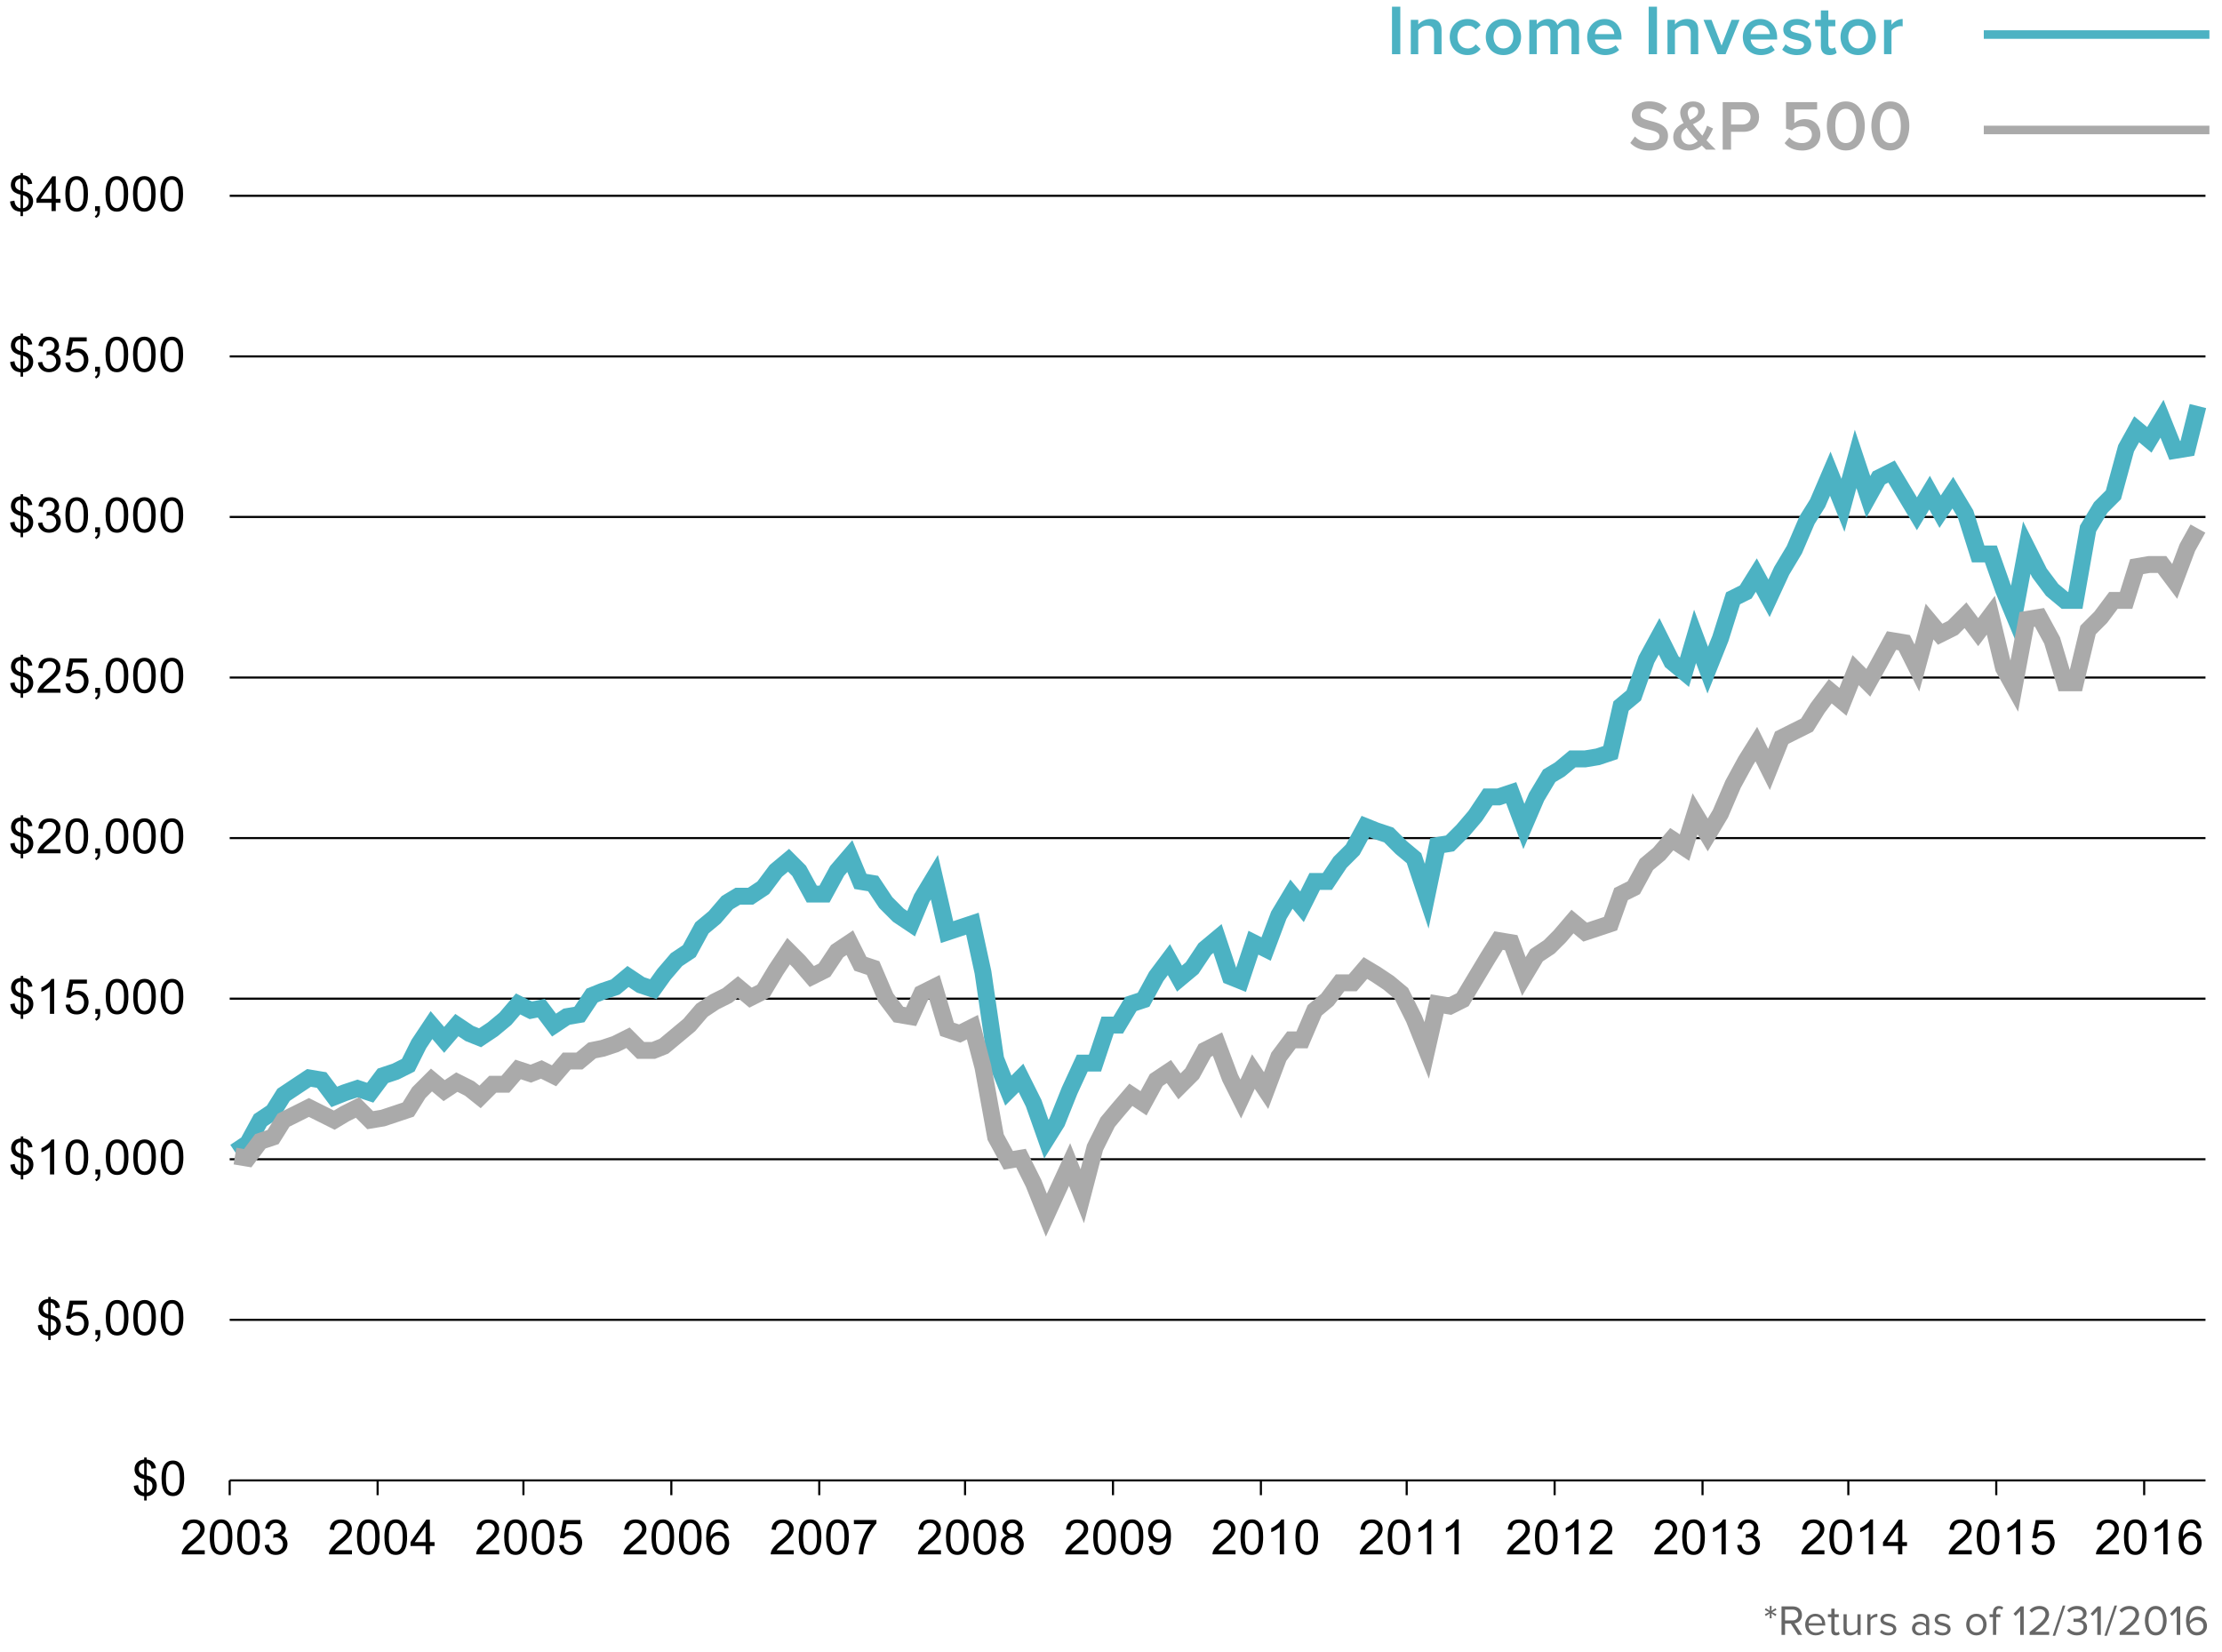 <svg id="Layer_1" xmlns="http://www.w3.org/2000/svg" xmlns:xlink="http://www.w3.org/1999/xlink" viewBox="0 0 7800 5800"><style>.st0,.st1{fill:none}.st1{stroke:#010101;stroke-width:7.421;stroke-linejoin:round;stroke-miterlimit:10}.st2,.st3{clip-path:url(#SVGID_2_);fill:none;stroke:#4cb2c3;stroke-width:59.339;stroke-miterlimit:8}.st3{clip-path:url(#SVGID_4_);stroke:#aaa}.st4{enable-background:new}.st5{fill:#010101}.st6{fill:#666}.st7{fill:#aaa}.st8{fill:#4cb2c3}.st10,.st9{fill:none;stroke:#4cb2c3;stroke-width:30;stroke-miterlimit:10}.st10{stroke:#aaa}</style><g id="II"><path class="st0" d="M-146.9 5841h8152.2"/><path class="st1" d="M806.3 4633.8H7742M806.3 4070H7742M806.3 3506.3H7742M806.3 2942.5H7742M806.3 2378.8H7742M806.3 1815H7742M806.3 1251.3H7742M806.3 687.5H7742M806.3 5197.6H7742M806.3 5197.6v51.9m519.3-51.9v51.9m511.8-51.9v51.9m519.2-51.9v51.9m519.3-51.9v51.9m511.8-51.9v51.9m519.3-51.9v51.9m519.2-51.9v51.9m511.8-51.9v51.9m519.3-51.9v51.9m519.2-51.9v51.9m511.8-51.9v51.9m519.3-51.9v51.9m519.2-51.9v51.9"/><defs><path id="SVGID_1_" d="M802.6 683.8h6943v4517.4h-6943z"/></defs><clipPath id="SVGID_2_"><use xlink:href="#SVGID_1_" overflow="visible"/></clipPath><path class="st2" d="M824.9 4044.1l44.5-29.7 44.5-81.6 44.5-29.7 37.1-59.3 44.5-29.7 44.5-29.6 44.5 7.4 44.5 59.3 37.1-14.8 44.5-14.8 44.5 14.8 44.5-59.4 44.5-14.8 44.5-22.3 37.1-74.1 44.5-66.8 44.5 51.9 44.5-51.9 44.5 29.7 37.1 14.8 44.5-29.7 44.5-37 44.5-52 44.5 22.3 37.1-7.4 44.6 59.3 44.5-29.6 44.5-7.5 44.5-66.7 37.1-14.9 44.5-14.8 44.5-37.1 44.5 29.7 44.5 14.8 37.1-51.9 44.5-51.9 44.5-29.7 44.5-81.6 44.5-37.1 44.5-51.9 37.1-22.3h44.5l44.5-29.6 44.5-59.4 44.5-37.1 37.1 37.1 44.5 81.6h44.5l44.5-81.6 44.5-51.9 37.1 89 44.5 7.4 44.5 66.8 44.6 44.5 44.4 29.7 37.1-89 44.6-74.2 44.5 192.8 44.5-14.8 44.5-14.8 37.1 170.6 44.5 304.1 44.5 111.3 44.5-44.5 44.5 89 44.5 126.1 37.1-59.4 44.5-111.2 44.5-96.5h44.5l44.5-133.5h37.1l44.5-74.2 44.5-14.8 44.5-81.6 44.5-59.3 37.1 66.7 44.5-37.1 44.5-66.7 44.5-37.1 44.5 133.5 37.1 14.9 44.5-133.6 44.5 22.3 44.6-118.7 44.5-74.2 37 44.5 44.5-89h44.5l44.6-66.8 44.5-44.5 44.5-81.6 37.1 14.9 44.5 14.8 44.5 44.5 44.5 37.1 44.5 133.5 37.1-178 44.5-7.4 44.5-44.5 44.5-52 44.5-66.7h37.1l44.5-14.8 44.5 118.6 44.5-103.8 44.5-74.2 37.1-22.2 44.5-37.1h44.5l44.5-7.4 44.5-14.9 37.1-163.2 44.5-37.1 44.5-126.1 44.5-81.6 44.5 89.1 44.6 37 37.1-126.1 44.5 118.7 44.5-111.2 44.5-141 44.5-22.2 37.1-59.4 44.5 81.6 44.5-96.4 44.5-74.2 44.5-103.8 37.1-59.4 44.5-103.8 44.5 111.2 44.5-163.1 44.5 133.5 37.1-66.8 44.5-22.2 44.5 74.1 44.5 74.2 44.5-74.2 37.1 66.8 44.5-66.8 44.5 74.2 44.5 141h44.5l44.6 126.1 37 89 44.5-237.4 44.6 89 44.5 59.4 44.5 37h37.1l44.5-252.2 44.5-74.1 44.5-44.5 44.5-163.2 37.1-66.8 44.5 37.1 44.5-74.2 44.5 111.3 44.5-7.4 37.1-148.4"/><defs><path id="SVGID_3_" d="M802.6 683.8h6943v4517.4h-6943z"/></defs><clipPath id="SVGID_4_"><use xlink:href="#SVGID_3_" overflow="visible"/></clipPath><path class="st3" d="M824.9 4058.9l44.5 7.4 44.5-59.3 44.5-14.8 37.1-59.4 44.5-22.2 44.5-22.3 44.5 22.3 44.5 22.2 37.1-22.2 44.5-22.3 44.5 44.5 44.5-7.4 44.5-14.8 44.5-14.9 37.1-59.3 44.5-44.5 44.5 37.1 44.5-29.7 44.5 22.3 37.1 29.6 44.5-44.5h44.5l44.5-51.9 44.5 14.8 37.1-14.8 44.6 22.2 44.5-51.9h44.5l44.5-37.1 37.1-7.4 44.5-14.8 44.5-22.3 44.5 44.5h44.5l37.1-14.8 44.5-37.1 44.5-37.1 44.5-51.9 44.5-29.7 44.5-22.2 37.1-29.7 44.5 37.1 44.5-22.3 44.5-74.1 44.5-66.8 37.1 37.1 44.5 51.9 44.5-22.2 44.5-66.8 44.5-29.7 37.1 74.2 44.5 14.8 44.5 103.9 44.6 59.3 44.4 7.5 37.1-81.6 44.6-22.3 44.5 148.3 44.5 14.9 44.5-22.3 37.1 141 44.5 244.8 44.5 81.6 44.5-7.5 44.5 89.1 44.5 111.2 37.1-81.6 44.5-96.4 44.5 111.3 44.5-170.6 44.5-89.1 37.1-44.5 44.5-51.9 44.5 29.7 44.5-81.6 44.5-29.7 37.1 51.9 44.5-44.5 44.5-81.6 44.5-22.2 44.5 118.7 37.1 74.1 44.5-96.4 44.5 66.8 44.6-118.7 44.5-59.4h37l44.5-103.8 44.5-37.1 44.6-59.3h44.5l44.5-52 37.1 22.3 44.5 29.7 44.5 37.1 44.5 89 44.5 111.2 37.1-163.2 44.5 7.5 44.5-22.3 44.5-74.2 44.5-74.2 37.1-59.3 44.5 7.4 44.5 118.7 44.5-74.2 44.5-29.6 37.1-37.1 44.5-52 44.5 37.1 44.5-14.8 44.5-14.8 37.1-103.9 44.5-22.2 44.5-81.6 44.5-37.1 44.5-51.9 44.6 29.6 37.1-118.7 44.5 74.2 44.5-74.2 44.5-103.8 44.5-81.6 37.1-59.3 44.5 89 44.5-111.3 44.5-22.3 44.5-22.2 37.1-59.4 44.5-59.3 44.5 37.1 44.5-111.3 44.5 44.5 37.1-66.7 44.5-81.6 44.5 7.4 44.5 89 44.5-163.2 37.1 44.5 44.5-22.2 44.5-44.5 44.5 59.3 44.5-59.3 44.6 185.4 37 66.8 44.5-237.4 44.6-7.4 44.5 81.6 44.5 148.3h37.1l44.5-185.4 44.5-44.5 44.5-59.4h44.5l37.1-118.6 44.5-7.5h44.5l44.5 59.4 44.5-118.7 37.1-66.8"/><path class="st4 st5" d="M506.1 5268.2v-15c-7.5-.9-13.6-2.6-18.3-5-4.7-2.4-8.7-6.3-12.2-11.7-3.4-5.4-5.4-12-6-19.7l15.1-2.8c1.2 8.1 3.2 14 6.2 17.7 4.2 5.3 9.3 8.3 15.2 8.9v-47.7c-6.2-1.2-12.5-3.6-18.9-7.2-4.8-2.7-8.5-6.4-11-11.1-2.6-4.7-3.9-10.1-3.9-16.1 0-10.7 3.8-19.3 11.3-25.9 5.1-4.4 12.6-7.2 22.5-8.2v-7.2h8.8v7.2c8.7.8 15.6 3.4 20.7 7.7 6.6 5.4 10.5 12.9 11.8 22.4l-15.5 2.3c-.9-5.9-2.7-10.4-5.5-13.5-2.8-3.1-6.7-5.2-11.5-6.2v43.2c7.6 1.9 12.5 3.4 15 4.4 4.7 2.1 8.5 4.6 11.4 7.5 2.9 2.9 5.2 6.4 6.8 10.5 1.6 4.1 2.4 8.4 2.4 13.2 0 10.4-3.3 19-9.9 26-6.6 6.9-15.2 10.7-25.7 11.2v15.2h-8.8zm0-131.3c-5.8.9-10.4 3.2-13.8 7-3.4 3.8-5 8.2-5 13.4 0 5.1 1.4 9.4 4.3 12.8 2.9 3.4 7.7 6.2 14.5 8.2v-41.4zm8.8 103.7c5.8-.7 10.6-3.2 14.5-7.6 3.8-4.3 5.7-9.7 5.7-16.1 0-5.4-1.3-9.8-4-13.1-2.7-3.3-8.1-6.3-16.1-8.9v45.7zM567.1 5190.4c0-14.4 1.5-26.1 4.5-34.9 3-8.8 7.4-15.6 13.2-20.4 5.9-4.8 13.2-7.2 22.1-7.2 6.6 0 12.3 1.3 17.2 4 4.9 2.6 9 6.4 12.2 11.4 3.2 5 5.7 11 7.6 18.2 1.8 7.1 2.7 16.8 2.7 28.9 0 14.3-1.5 25.9-4.4 34.7-2.9 8.8-7.3 15.6-13.2 20.4-5.9 4.8-13.3 7.2-22.2 7.2-11.8 0-21-4.2-27.7-12.7-8-10.1-12-26.7-12-49.6zm15.4 0c0 20 2.3 33.4 7 40 4.7 6.6 10.5 10 17.4 10 6.9 0 12.7-3.3 17.4-10 4.7-6.7 7-20 7-40 0-20.1-2.3-33.5-7-40.1-4.7-6.6-10.5-9.9-17.5-9.9-6.9 0-12.4 2.9-16.5 8.7-5.2 7.5-7.8 21.3-7.8 41.3zM169.3 4704.5v-15c-7.5-.9-13.6-2.6-18.3-5-4.7-2.4-8.7-6.3-12.2-11.7-3.4-5.4-5.4-12-6-19.7l15.1-2.8c1.2 8.1 3.2 14 6.2 17.7 4.2 5.3 9.3 8.3 15.2 8.9v-47.7c-6.2-1.2-12.5-3.6-18.9-7.2-4.8-2.7-8.5-6.4-11-11.1-2.6-4.7-3.9-10.1-3.9-16.1 0-10.7 3.8-19.3 11.3-25.9 5.1-4.4 12.6-7.2 22.5-8.2v-7.2h8.8v7.2c8.7.8 15.6 3.4 20.7 7.7 6.6 5.4 10.5 12.9 11.8 22.4l-15.5 2.3c-.9-5.9-2.7-10.4-5.5-13.5-2.8-3.1-6.7-5.2-11.5-6.2v43.2c7.6 1.9 12.5 3.4 15 4.4 4.7 2.1 8.5 4.6 11.4 7.5 2.9 2.9 5.2 6.4 6.8 10.5 1.6 4.1 2.4 8.4 2.4 13.2 0 10.4-3.3 19-9.9 26-6.6 6.9-15.2 10.7-25.7 11.2v15.2h-8.8zm0-131.3c-5.8.9-10.4 3.2-13.8 7-3.4 3.8-5 8.2-5 13.4 0 5.1 1.4 9.4 4.3 12.8 2.9 3.4 7.7 6.2 14.5 8.2v-41.4zm8.8 103.7c5.8-.7 10.6-3.2 14.5-7.6 3.8-4.3 5.7-9.7 5.7-16.1 0-5.4-1.3-9.8-4-13.1-2.7-3.3-8.1-6.3-16.1-8.9v45.7zM230.3 4654.9l15.7-1.3c1.2 7.7 3.9 13.4 8.1 17.3 4.2 3.9 9.4 5.8 15.4 5.8 7.2 0 13.3-2.7 18.3-8.2 5-5.4 7.5-12.7 7.5-21.7 0-8.6-2.4-15.3-7.2-20.2-4.8-4.9-11.1-7.4-18.9-7.4-4.8 0-9.2 1.1-13.1 3.3-3.9 2.2-6.9 5-9.2 8.5l-14.1-1.8 11.8-62.7h60.7v14.3h-48.7l-6.6 32.8c7.3-5.1 15-7.7 23.1-7.7 10.7 0 19.7 3.7 27 11.1s11 16.9 11 28.5c0 11.1-3.2 20.6-9.7 28.7-7.8 9.9-18.5 14.8-32.1 14.8-11.1 0-20.2-3.1-27.2-9.3-6.8-6.2-10.8-14.5-11.8-24.8zM334.8 4686.9v-17.1h17.1v17.1c0 6.3-1.1 11.3-3.3 15.2-2.2 3.9-5.7 6.8-10.6 9l-4.2-6.4c3.2-1.4 5.5-3.4 7-6.1 1.5-2.7 2.3-6.6 2.5-11.6h-8.5zM371.4 4626.7c0-14.4 1.5-26.1 4.5-34.9 3-8.8 7.4-15.6 13.2-20.4 5.9-4.8 13.2-7.2 22.1-7.2 6.6 0 12.3 1.3 17.2 4 4.9 2.6 9 6.4 12.2 11.4 3.2 5 5.7 11 7.6 18.2 1.8 7.1 2.7 16.8 2.7 28.9 0 14.3-1.5 25.9-4.4 34.7-2.9 8.8-7.3 15.6-13.2 20.4-5.9 4.8-13.3 7.2-22.2 7.2-11.8 0-21-4.2-27.7-12.7-8-10.1-12-26.7-12-49.6zm15.4 0c0 20 2.3 33.4 7 40 4.7 6.6 10.5 10 17.4 10 6.9 0 12.7-3.3 17.4-10 4.7-6.7 7-20 7-40 0-20.1-2.3-33.5-7-40.1-4.7-6.6-10.5-9.9-17.5-9.9-6.9 0-12.4 2.9-16.5 8.7-5.2 7.5-7.8 21.3-7.8 41.3zM467.8 4626.7c0-14.4 1.5-26.1 4.5-34.9 3-8.8 7.4-15.6 13.2-20.4 5.9-4.8 13.2-7.2 22.1-7.2 6.6 0 12.3 1.3 17.2 4 4.9 2.6 9 6.4 12.2 11.4 3.2 5 5.7 11 7.6 18.2 1.8 7.1 2.7 16.8 2.7 28.9 0 14.3-1.5 25.9-4.4 34.7-2.9 8.8-7.3 15.6-13.2 20.4-5.9 4.8-13.3 7.2-22.2 7.2-11.8 0-21-4.2-27.7-12.7-8-10.1-12-26.7-12-49.6zm15.4 0c0 20 2.3 33.4 7 40 4.7 6.6 10.5 10 17.4 10 6.9 0 12.7-3.3 17.4-10 4.7-6.7 7-20 7-40 0-20.1-2.3-33.5-7-40.1-4.7-6.6-10.5-9.9-17.5-9.9-6.9 0-12.4 2.9-16.5 8.7-5.2 7.5-7.8 21.3-7.8 41.3zM564.2 4626.7c0-14.4 1.5-26.1 4.5-34.9 3-8.8 7.4-15.6 13.2-20.4 5.9-4.8 13.2-7.2 22.1-7.2 6.6 0 12.3 1.3 17.2 4 4.9 2.6 9 6.4 12.2 11.4 3.2 5 5.7 11 7.6 18.2 1.8 7.1 2.7 16.8 2.7 28.9 0 14.3-1.5 25.9-4.4 34.7-2.9 8.8-7.3 15.6-13.2 20.4-5.9 4.8-13.3 7.2-22.2 7.2-11.8 0-21-4.2-27.7-12.7-8-10.1-12-26.7-12-49.6zm15.4 0c0 20 2.3 33.4 7 40 4.7 6.6 10.5 10 17.4 10 6.9 0 12.7-3.3 17.4-10 4.7-6.7 7-20 7-40 0-20.1-2.3-33.5-7-40.1-4.7-6.6-10.5-9.9-17.5-9.9-6.9 0-12.4 2.9-16.5 8.7-5.2 7.5-7.8 21.3-7.8 41.3zM72.9 4140.8v-15c-7.5-.9-13.6-2.6-18.3-5-4.7-2.4-8.7-6.3-12.2-11.7-3.4-5.4-5.4-12-6-19.7l15.1-2.8c1.2 8.1 3.2 14 6.2 17.7 4.2 5.3 9.3 8.3 15.2 8.9v-47.7c-6.2-1.2-12.5-3.6-18.9-7.2-4.8-2.7-8.5-6.4-11-11.1-2.6-4.7-3.9-10.1-3.9-16.1 0-10.7 3.8-19.3 11.3-25.9 5.1-4.4 12.6-7.2 22.5-8.2v-7.2h8.8v7.2c8.7.8 15.6 3.4 20.7 7.7 6.6 5.4 10.5 12.9 11.8 22.4l-15.5 2.3c-.9-5.9-2.7-10.4-5.5-13.5-2.8-3.1-6.7-5.2-11.5-6.2v43.2c7.6 1.9 12.5 3.4 15 4.4 4.7 2.1 8.5 4.6 11.4 7.5 2.9 2.9 5.2 6.4 6.8 10.5 1.6 4.1 2.4 8.4 2.4 13.2 0 10.4-3.3 19-9.9 26-6.6 6.9-15.2 10.7-25.7 11.2v15.2h-8.8zm0-131.3c-5.8.9-10.4 3.2-13.8 7-3.4 3.8-5 8.2-5 13.4 0 5.1 1.4 9.4 4.3 12.8 2.9 3.4 7.7 6.2 14.5 8.2v-41.4zm8.8 103.7c5.8-.7 10.6-3.2 14.5-7.6 3.8-4.3 5.7-9.7 5.7-16.1 0-5.4-1.3-9.8-4-13.1-2.7-3.3-8.1-6.3-16.1-8.9v45.7zM190.4 4123.3h-15v-95.6c-3.6 3.4-8.3 6.9-14.2 10.3s-11.1 6-15.8 7.7v-14.5c8.4-3.9 15.7-8.7 22-14.3 6.3-5.6 10.7-11.1 13.3-16.3h9.7v122.7zM230.3 4063c0-14.4 1.5-26.1 4.5-34.9 3-8.8 7.4-15.6 13.2-20.4 5.9-4.8 13.2-7.2 22.1-7.2 6.6 0 12.3 1.3 17.2 4 4.9 2.6 9 6.4 12.2 11.4 3.2 5 5.7 11 7.6 18.2 1.8 7.1 2.7 16.8 2.7 28.9 0 14.3-1.5 25.9-4.4 34.7-2.9 8.8-7.3 15.6-13.2 20.4-5.9 4.8-13.3 7.2-22.2 7.2-11.8 0-21-4.2-27.7-12.7-8-10.1-12-26.6-12-49.6zm15.4 0c0 20 2.3 33.4 7 40 4.7 6.6 10.5 10 17.4 10 6.9 0 12.7-3.3 17.4-10 4.7-6.7 7-20 7-40 0-20.1-2.3-33.5-7-40.1-4.7-6.6-10.5-9.9-17.5-9.9-6.9 0-12.4 2.9-16.5 8.7-5.2 7.5-7.8 21.3-7.8 41.3zM334.8 4123.3v-17.1h17.1v17.1c0 6.3-1.1 11.3-3.3 15.2-2.2 3.9-5.7 6.8-10.6 9l-4.2-6.4c3.2-1.4 5.5-3.4 7-6.1 1.5-2.7 2.3-6.6 2.5-11.6h-8.5zM371.4 4063c0-14.4 1.5-26.1 4.5-34.9 3-8.8 7.4-15.6 13.2-20.4 5.9-4.8 13.2-7.2 22.1-7.2 6.6 0 12.3 1.3 17.2 4 4.9 2.6 9 6.4 12.2 11.4 3.2 5 5.7 11 7.6 18.2 1.8 7.1 2.7 16.8 2.7 28.9 0 14.3-1.5 25.9-4.4 34.7-2.9 8.8-7.3 15.6-13.2 20.4-5.9 4.8-13.3 7.2-22.2 7.2-11.8 0-21-4.2-27.7-12.7-8-10.1-12-26.6-12-49.6zm15.4 0c0 20 2.3 33.4 7 40 4.7 6.6 10.5 10 17.4 10 6.9 0 12.7-3.3 17.4-10 4.7-6.7 7-20 7-40 0-20.1-2.3-33.5-7-40.1-4.7-6.6-10.5-9.9-17.5-9.9-6.9 0-12.4 2.9-16.5 8.7-5.2 7.5-7.8 21.3-7.8 41.3zM467.8 4063c0-14.4 1.5-26.1 4.5-34.9 3-8.8 7.4-15.6 13.2-20.4 5.9-4.8 13.2-7.2 22.1-7.2 6.6 0 12.3 1.3 17.2 4 4.9 2.6 9 6.4 12.2 11.4 3.2 5 5.7 11 7.6 18.2 1.8 7.1 2.7 16.8 2.7 28.9 0 14.3-1.5 25.9-4.4 34.7-2.9 8.8-7.3 15.6-13.2 20.4-5.9 4.8-13.3 7.2-22.2 7.2-11.8 0-21-4.2-27.7-12.7-8-10.1-12-26.6-12-49.6zm15.4 0c0 20 2.3 33.4 7 40 4.7 6.6 10.5 10 17.4 10 6.9 0 12.7-3.3 17.4-10 4.7-6.7 7-20 7-40 0-20.1-2.3-33.5-7-40.1-4.7-6.6-10.5-9.9-17.5-9.9-6.9 0-12.4 2.9-16.5 8.7-5.2 7.5-7.8 21.3-7.8 41.3zM564.2 4063c0-14.4 1.5-26.1 4.5-34.9 3-8.8 7.4-15.6 13.2-20.4 5.9-4.8 13.2-7.2 22.1-7.2 6.6 0 12.3 1.3 17.2 4 4.9 2.6 9 6.4 12.2 11.4 3.2 5 5.7 11 7.6 18.2 1.8 7.1 2.7 16.8 2.7 28.9 0 14.3-1.5 25.9-4.4 34.7-2.9 8.8-7.3 15.6-13.2 20.4-5.9 4.8-13.3 7.2-22.2 7.2-11.8 0-21-4.2-27.7-12.7-8-10.1-12-26.6-12-49.6zm15.4 0c0 20 2.3 33.4 7 40 4.7 6.6 10.5 10 17.4 10 6.9 0 12.7-3.3 17.4-10 4.7-6.7 7-20 7-40 0-20.1-2.3-33.5-7-40.1-4.7-6.6-10.5-9.9-17.5-9.9-6.9 0-12.4 2.9-16.5 8.7-5.2 7.5-7.8 21.3-7.8 41.3zM72.7 3577.1v-15c-7.5-.9-13.6-2.6-18.3-5-4.7-2.4-8.7-6.3-12.2-11.7-3.4-5.4-5.4-12-6-19.7l15.1-2.8c1.2 8.1 3.2 14 6.2 17.7 4.2 5.3 9.3 8.3 15.2 8.9v-47.7c-6.2-1.2-12.5-3.6-18.9-7.2-4.8-2.7-8.5-6.4-11-11.1-2.6-4.7-3.9-10.1-3.9-16.1 0-10.7 3.8-19.3 11.3-25.9 5.1-4.4 12.6-7.2 22.5-8.2v-7.2h8.8v7.2c8.7.8 15.6 3.4 20.7 7.7 6.6 5.4 10.5 12.9 11.8 22.4l-15.5 2.3c-.9-5.9-2.7-10.4-5.5-13.5-2.8-3.1-6.7-5.2-11.5-6.2v43.2c7.6 1.9 12.5 3.4 15 4.4 4.7 2.1 8.5 4.6 11.4 7.5 2.9 2.9 5.2 6.4 6.8 10.5 1.6 4.1 2.4 8.4 2.4 13.2 0 10.4-3.3 19-9.9 26-6.6 6.9-15.2 10.7-25.7 11.2v15.2h-8.8zm0-131.3c-5.8.9-10.4 3.2-13.8 7-3.4 3.8-5 8.2-5 13.4 0 5.1 1.4 9.4 4.3 12.8 2.9 3.4 7.7 6.2 14.5 8.2v-41.4zm8.9 103.7c5.8-.7 10.6-3.2 14.5-7.6 3.8-4.3 5.7-9.7 5.7-16.1 0-5.4-1.3-9.8-4-13.1-2.7-3.3-8.1-6.3-16.1-8.9v45.7zM190.2 3559.6h-15V3464c-3.6 3.4-8.3 6.9-14.2 10.3s-11.1 6-15.8 7.7v-14.5c8.4-3.9 15.7-8.7 22-14.3 6.3-5.6 10.7-11.1 13.3-16.3h9.7v122.7zM230.1 3527.6l15.7-1.3c1.2 7.7 3.9 13.4 8.1 17.3 4.2 3.9 9.4 5.8 15.4 5.8 7.2 0 13.3-2.7 18.3-8.2 5-5.4 7.5-12.7 7.5-21.7 0-8.6-2.4-15.3-7.2-20.2-4.8-4.9-11.1-7.4-18.9-7.4-4.8 0-9.2 1.1-13.1 3.3-3.9 2.2-6.9 5-9.2 8.5l-14.1-1.8 11.8-62.7h60.7v14.3h-48.7l-6.6 32.8c7.3-5.1 15-7.7 23.1-7.7 10.7 0 19.7 3.7 27 11.1 7.3 7.4 11 16.9 11 28.5 0 11.1-3.2 20.6-9.7 28.7-7.8 9.9-18.5 14.8-32.1 14.8-11.1 0-20.2-3.1-27.2-9.3-6.8-6.3-10.8-14.6-11.8-24.8zM334.6 3559.6v-17.1h17.1v17.1c0 6.3-1.1 11.3-3.3 15.2-2.2 3.9-5.7 6.8-10.6 9l-4.2-6.4c3.2-1.4 5.5-3.4 7-6.1 1.5-2.7 2.3-6.6 2.5-11.6h-8.5zM371.2 3499.3c0-14.4 1.5-26.1 4.5-34.9 3-8.8 7.4-15.6 13.2-20.4 5.9-4.8 13.2-7.2 22.1-7.2 6.6 0 12.3 1.3 17.2 4 4.9 2.6 9 6.4 12.2 11.4 3.2 5 5.7 11 7.6 18.2 1.8 7.1 2.7 16.8 2.7 28.9 0 14.3-1.5 25.9-4.4 34.7-2.9 8.8-7.3 15.6-13.2 20.4s-13.3 7.2-22.2 7.2c-11.8 0-21-4.2-27.7-12.7-8-10.1-12-26.6-12-49.6zm15.4 0c0 20 2.3 33.4 7 40 4.7 6.6 10.5 10 17.4 10 6.9 0 12.7-3.3 17.4-10 4.7-6.7 7-20 7-40 0-20.1-2.3-33.5-7-40.1-4.7-6.6-10.5-9.9-17.5-9.9-6.9 0-12.4 2.9-16.5 8.7-5.2 7.5-7.8 21.3-7.8 41.3zM467.6 3499.3c0-14.4 1.5-26.1 4.5-34.9 3-8.8 7.4-15.6 13.2-20.4 5.9-4.8 13.2-7.2 22.1-7.2 6.6 0 12.3 1.3 17.2 4 4.9 2.6 9 6.4 12.2 11.4 3.2 5 5.7 11 7.6 18.2 1.8 7.1 2.7 16.8 2.7 28.9 0 14.3-1.5 25.9-4.4 34.7-2.9 8.8-7.3 15.6-13.2 20.4s-13.3 7.2-22.2 7.2c-11.8 0-21-4.2-27.7-12.7-8-10.1-12-26.6-12-49.6zm15.4 0c0 20 2.3 33.4 7 40 4.7 6.6 10.5 10 17.4 10 6.9 0 12.7-3.3 17.4-10 4.7-6.7 7-20 7-40 0-20.1-2.3-33.5-7-40.1-4.7-6.6-10.5-9.9-17.5-9.9-6.9 0-12.4 2.9-16.5 8.7-5.2 7.5-7.8 21.3-7.8 41.3zM564 3499.3c0-14.4 1.5-26.1 4.5-34.9 3-8.8 7.4-15.6 13.2-20.4 5.9-4.8 13.2-7.2 22.1-7.2 6.6 0 12.3 1.3 17.2 4 4.9 2.6 9 6.4 12.2 11.4 3.2 5 5.7 11 7.6 18.2 1.8 7.1 2.7 16.8 2.7 28.9 0 14.3-1.5 25.9-4.4 34.7-2.9 8.8-7.3 15.6-13.2 20.4s-13.3 7.2-22.2 7.2c-11.8 0-21-4.2-27.7-12.7-8-10.1-12-26.6-12-49.6zm15.4 0c0 20 2.3 33.4 7 40 4.7 6.6 10.5 10 17.4 10 6.9 0 12.7-3.3 17.4-10 4.7-6.7 7-20 7-40 0-20.1-2.3-33.5-7-40.1-4.7-6.6-10.5-9.9-17.5-9.9-6.9 0-12.4 2.9-16.5 8.7-5.2 7.5-7.8 21.3-7.8 41.3zM72.6 3013.4v-15c-7.5-.9-13.6-2.6-18.3-5-4.7-2.4-8.7-6.3-12.2-11.7-3.4-5.4-5.4-12-6-19.7l15.1-2.8c1.2 8.1 3.2 14 6.2 17.7 4.2 5.3 9.3 8.3 15.2 8.9v-47.7c-6.2-1.2-12.5-3.6-18.9-7.2-4.8-2.7-8.5-6.4-11-11.1-2.6-4.7-3.9-10.1-3.9-16.1 0-10.7 3.8-19.3 11.3-25.9 5.1-4.4 12.6-7.2 22.5-8.2v-7.2h8.8v7.2c8.7.8 15.6 3.4 20.7 7.7 6.6 5.4 10.5 12.9 11.8 22.4l-15.5 2.3c-.9-5.9-2.7-10.4-5.5-13.5-2.8-3.1-6.7-5.2-11.5-6.2v43.2c7.6 1.9 12.5 3.4 15 4.4 4.7 2.1 8.5 4.6 11.4 7.5 2.9 2.9 5.2 6.4 6.8 10.5 1.6 4.1 2.4 8.4 2.4 13.2 0 10.4-3.3 19-9.9 26-6.6 6.9-15.2 10.7-25.7 11.2v15.2h-8.8zm0-131.2c-5.8.9-10.4 3.2-13.8 7-3.4 3.8-5 8.2-5 13.4 0 5.1 1.4 9.4 4.3 12.8 2.9 3.4 7.7 6.2 14.5 8.2v-41.4zm8.8 103.6c5.8-.7 10.6-3.2 14.5-7.6 3.8-4.3 5.7-9.7 5.7-16.1 0-5.4-1.3-9.8-4-13.1-2.7-3.3-8.1-6.3-16.1-8.9v45.7zM212.4 2981.5v14.4h-80.7c-.1-3.6.5-7.1 1.8-10.4 2.1-5.5 5.3-10.9 9.9-16.2 4.5-5.3 11.1-11.5 19.6-18.5 13.3-10.9 22.2-19.5 26.9-25.9 4.7-6.4 7-12.4 7-18 0-5.9-2.1-11-6.4-15-4.2-4.1-9.8-6.1-16.6-6.1-7.2 0-13 2.2-17.3 6.5s-6.5 10.3-6.6 18l-15.4-1.6c1.1-11.5 5-20.3 11.9-26.3s16.1-9 27.7-9c11.7 0 21 3.2 27.8 9.7 6.8 6.5 10.2 14.6 10.2 24.2 0 4.9-1 9.7-3 14.4-2 4.7-5.3 9.7-10 14.9-4.6 5.2-12.3 12.4-23.1 21.5-9 7.6-14.8 12.7-17.3 15.4-2.6 2.7-4.7 5.4-6.3 8.1h59.9zM230 2935.6c0-14.4 1.5-26.1 4.5-34.9 3-8.8 7.4-15.6 13.2-20.4 5.9-4.8 13.2-7.2 22.1-7.2 6.6 0 12.3 1.3 17.2 4 4.9 2.6 9 6.4 12.2 11.4 3.2 5 5.7 11 7.6 18.2 1.8 7.1 2.7 16.8 2.7 28.9 0 14.3-1.5 25.9-4.4 34.7-2.9 8.8-7.3 15.6-13.2 20.4s-13.3 7.2-22.2 7.2c-11.8 0-21-4.2-27.7-12.7-8-10.1-12-26.6-12-49.6zm15.4 0c0 20 2.3 33.4 7 40 4.7 6.6 10.5 10 17.4 10 6.9 0 12.7-3.3 17.4-10 4.7-6.7 7-20 7-40 0-20.1-2.3-33.5-7-40.1-4.7-6.6-10.5-9.9-17.5-9.9-6.9 0-12.4 2.9-16.5 8.7-5.3 7.5-7.8 21.3-7.8 41.3zM334.4 2995.9v-17.1h17.1v17.1c0 6.3-1.1 11.3-3.3 15.2-2.2 3.9-5.7 6.8-10.6 9l-4.2-6.4c3.2-1.4 5.5-3.4 7-6.1 1.5-2.7 2.3-6.6 2.5-11.6h-8.5zM371 2935.6c0-14.4 1.5-26.1 4.5-34.9 3-8.8 7.4-15.6 13.2-20.4 5.9-4.8 13.2-7.2 22.1-7.2 6.6 0 12.3 1.3 17.2 4 4.9 2.6 9 6.4 12.2 11.4 3.2 5 5.7 11 7.6 18.2 1.8 7.1 2.7 16.8 2.7 28.9 0 14.3-1.5 25.9-4.4 34.7-2.9 8.8-7.3 15.6-13.2 20.4s-13.3 7.2-22.2 7.2c-11.8 0-21-4.2-27.7-12.7-7.9-10.1-12-26.6-12-49.6zm15.5 0c0 20 2.3 33.4 7 40 4.7 6.6 10.5 10 17.4 10 6.9 0 12.7-3.3 17.4-10 4.7-6.7 7-20 7-40 0-20.1-2.3-33.5-7-40.1-4.7-6.6-10.5-9.9-17.5-9.9-6.9 0-12.4 2.9-16.5 8.7-5.3 7.5-7.8 21.3-7.8 41.3zM467.4 2935.6c0-14.4 1.5-26.1 4.5-34.9 3-8.8 7.4-15.6 13.2-20.4 5.9-4.8 13.2-7.2 22.1-7.2 6.6 0 12.3 1.3 17.2 4 4.9 2.6 9 6.4 12.2 11.4 3.2 5 5.7 11 7.6 18.2 1.8 7.1 2.7 16.8 2.7 28.9 0 14.3-1.5 25.9-4.4 34.7-2.9 8.8-7.3 15.6-13.2 20.4s-13.3 7.2-22.2 7.2c-11.8 0-21-4.2-27.7-12.7-7.9-10.1-12-26.6-12-49.6zm15.4 0c0 20 2.3 33.4 7 40 4.7 6.6 10.5 10 17.4 10 6.9 0 12.7-3.3 17.4-10 4.7-6.7 7-20 7-40 0-20.1-2.3-33.5-7-40.1-4.7-6.6-10.5-9.9-17.5-9.9-6.9 0-12.4 2.9-16.5 8.7-5.2 7.5-7.8 21.3-7.8 41.3zM563.8 2935.6c0-14.4 1.5-26.1 4.5-34.9 3-8.8 7.4-15.6 13.2-20.4 5.9-4.8 13.2-7.2 22.1-7.2 6.6 0 12.3 1.3 17.2 4 4.9 2.6 9 6.4 12.2 11.4 3.2 5 5.7 11 7.6 18.2 1.8 7.1 2.7 16.8 2.7 28.9 0 14.3-1.5 25.9-4.4 34.7-2.9 8.8-7.3 15.6-13.2 20.4s-13.3 7.2-22.2 7.2c-11.8 0-21-4.2-27.7-12.7-7.9-10.1-12-26.6-12-49.6zm15.4 0c0 20 2.3 33.4 7 40 4.7 6.6 10.5 10 17.4 10 6.9 0 12.7-3.3 17.4-10 4.7-6.7 7-20 7-40 0-20.1-2.3-33.5-7-40.1-4.7-6.6-10.5-9.9-17.5-9.9-6.9 0-12.4 2.9-16.5 8.7-5.2 7.5-7.8 21.3-7.8 41.3zM72.4 2449.8v-15c-7.5-.9-13.6-2.6-18.3-5-4.7-2.4-8.7-6.3-12.2-11.7-3.4-5.4-5.4-12-6-19.7l15.1-2.8c1.2 8.1 3.2 14 6.2 17.7 4.2 5.3 9.3 8.3 15.2 8.9v-47.7c-6.2-1.2-12.5-3.6-18.9-7.2-4.8-2.7-8.5-6.4-11-11.1-2.6-4.7-3.9-10.1-3.9-16.1 0-10.7 3.8-19.3 11.3-25.9 5.1-4.4 12.6-7.2 22.5-8.2v-7.2h8.8v7.2c8.7.8 15.6 3.4 20.7 7.7 6.6 5.4 10.5 12.9 11.8 22.4l-15.5 2.3c-.9-5.9-2.7-10.4-5.5-13.5-2.8-3.1-6.7-5.2-11.5-6.2v43.2c7.6 1.9 12.5 3.4 15 4.4 4.7 2.1 8.5 4.6 11.4 7.5 2.9 2.9 5.2 6.4 6.8 10.5 1.6 4.1 2.4 8.4 2.4 13.2 0 10.4-3.3 19-9.9 26-6.6 6.9-15.2 10.7-25.7 11.2v15.2h-8.8zm0-131.3c-5.8.9-10.4 3.2-13.8 7-3.4 3.8-5 8.2-5 13.4 0 5.1 1.4 9.4 4.3 12.8 2.9 3.4 7.7 6.2 14.5 8.2v-41.4zm8.8 103.6c5.8-.7 10.6-3.2 14.5-7.6 3.8-4.3 5.7-9.7 5.7-16.1 0-5.4-1.3-9.8-4-13.1-2.7-3.3-8.1-6.3-16.1-8.9v45.7zM212.2 2417.8v14.4h-80.7c-.1-3.6.5-7.1 1.8-10.4 2.1-5.5 5.3-10.9 9.9-16.2 4.5-5.3 11.1-11.5 19.6-18.5 13.3-10.9 22.2-19.5 26.9-25.9 4.7-6.4 7-12.4 7-18 0-5.9-2.1-11-6.4-15-4.2-4.1-9.8-6.1-16.6-6.1-7.2 0-13 2.2-17.3 6.5s-6.5 10.3-6.6 18l-15.4-1.6c1.1-11.5 5-20.3 11.9-26.3s16.1-9 27.7-9c11.7 0 21 3.2 27.8 9.7 6.8 6.5 10.2 14.6 10.2 24.2 0 4.9-1 9.7-3 14.4-2 4.7-5.3 9.7-10 14.9-4.6 5.2-12.3 12.4-23.1 21.5-9 7.6-14.8 12.7-17.3 15.4-2.6 2.7-4.7 5.4-6.3 8.1h59.9zM229.8 2400.2l15.7-1.3c1.2 7.7 3.9 13.4 8.1 17.3 4.2 3.9 9.4 5.8 15.4 5.8 7.2 0 13.3-2.7 18.3-8.2 5-5.4 7.5-12.7 7.5-21.7 0-8.6-2.4-15.3-7.2-20.2-4.8-4.9-11.1-7.4-18.9-7.4-4.8 0-9.2 1.1-13.1 3.3-3.9 2.2-6.9 5-9.2 8.5l-14.1-1.8 11.8-62.7H305v14.3h-48.7l-6.6 32.8c7.3-5.1 15-7.7 23.1-7.7 10.7 0 19.7 3.7 27 11.1 7.3 7.4 11 16.9 11 28.5 0 11.1-3.2 20.6-9.7 28.7-7.8 9.9-18.5 14.8-32.1 14.8-11.1 0-20.2-3.1-27.2-9.3-7-6.3-11-14.5-12-24.8zM334.3 2432.2v-17.1h17.1v17.1c0 6.3-1.1 11.3-3.3 15.2-2.2 3.9-5.7 6.8-10.6 9l-4.2-6.4c3.2-1.4 5.5-3.4 7-6.1 1.5-2.7 2.3-6.6 2.5-11.6h-8.5zM370.9 2371.9c0-14.4 1.5-26.1 4.5-34.9 3-8.8 7.4-15.6 13.2-20.4 5.9-4.8 13.2-7.2 22.1-7.2 6.6 0 12.3 1.3 17.2 4 4.9 2.6 9 6.4 12.2 11.4 3.2 5 5.7 11 7.6 18.2 1.8 7.1 2.7 16.8 2.7 28.9 0 14.3-1.5 25.9-4.4 34.7-2.9 8.8-7.3 15.6-13.2 20.4s-13.3 7.2-22.2 7.2c-11.8 0-21-4.2-27.7-12.7-8-10.1-12-26.6-12-49.6zm15.4 0c0 20 2.3 33.4 7 40 4.7 6.6 10.5 10 17.4 10 6.9 0 12.7-3.3 17.4-10 4.7-6.7 7-20 7-40 0-20.1-2.3-33.5-7-40.1-4.7-6.6-10.5-9.9-17.5-9.9-6.9 0-12.4 2.9-16.5 8.7-5.2 7.6-7.8 21.3-7.8 41.3zM467.3 2371.9c0-14.4 1.5-26.1 4.5-34.9 3-8.8 7.4-15.6 13.2-20.4 5.9-4.8 13.2-7.2 22.1-7.2 6.6 0 12.3 1.3 17.2 4 4.9 2.6 9 6.4 12.2 11.4 3.2 5 5.7 11 7.6 18.2 1.8 7.1 2.7 16.8 2.7 28.9 0 14.3-1.5 25.9-4.4 34.7-2.9 8.8-7.3 15.6-13.2 20.4s-13.3 7.2-22.2 7.2c-11.8 0-21-4.2-27.7-12.7-8-10.1-12-26.6-12-49.6zm15.4 0c0 20 2.3 33.4 7 40 4.7 6.6 10.5 10 17.4 10 6.9 0 12.7-3.3 17.4-10 4.7-6.7 7-20 7-40 0-20.1-2.3-33.5-7-40.1-4.7-6.6-10.5-9.9-17.5-9.9-6.9 0-12.4 2.9-16.5 8.7-5.2 7.6-7.8 21.3-7.8 41.3zM563.7 2371.9c0-14.4 1.5-26.1 4.5-34.9 3-8.8 7.4-15.6 13.2-20.4 5.9-4.8 13.2-7.2 22.1-7.2 6.6 0 12.3 1.3 17.2 4 4.9 2.6 9 6.4 12.2 11.4 3.2 5 5.7 11 7.6 18.2 1.8 7.1 2.7 16.8 2.7 28.9 0 14.3-1.5 25.9-4.4 34.7-2.9 8.8-7.3 15.6-13.2 20.4s-13.3 7.2-22.2 7.2c-11.8 0-21-4.2-27.7-12.7-8-10.1-12-26.6-12-49.6zm15.4 0c0 20 2.3 33.4 7 40 4.7 6.6 10.5 10 17.4 10 6.9 0 12.7-3.3 17.4-10 4.7-6.7 7-20 7-40 0-20.1-2.3-33.5-7-40.1-4.7-6.6-10.5-9.9-17.5-9.9-6.9 0-12.4 2.9-16.5 8.7-5.2 7.6-7.8 21.3-7.8 41.3zM72.2 1886.1v-15c-7.5-.9-13.6-2.6-18.3-5-4.7-2.4-8.7-6.3-12.2-11.7-3.4-5.4-5.4-12-6-19.7l15.1-2.8c1.2 8.1 3.2 14 6.2 17.7 4.2 5.3 9.3 8.3 15.2 8.9v-47.7c-6.2-1.2-12.5-3.6-18.9-7.2-4.8-2.7-8.5-6.4-11-11.1-2.6-4.7-3.9-10.1-3.9-16.1 0-10.7 3.8-19.3 11.3-25.9 5.1-4.4 12.6-7.2 22.5-8.2v-7.2H81v7.2c8.7.8 15.6 3.4 20.7 7.7 6.6 5.4 10.5 12.9 11.8 22.4l-15.5 2.3c-.9-5.9-2.7-10.4-5.5-13.5-2.8-3.1-6.7-5.2-11.5-6.2v43.2c7.6 1.9 12.5 3.4 15 4.4 4.7 2.1 8.5 4.6 11.4 7.5 2.9 2.9 5.2 6.4 6.8 10.5 1.6 4.1 2.4 8.4 2.4 13.2 0 10.4-3.3 19-9.9 26-6.6 6.9-15.2 10.7-25.7 11.2v15.2h-8.8zm0-131.3c-5.8.9-10.4 3.2-13.8 7-3.4 3.8-5 8.2-5 13.4 0 5.1 1.4 9.4 4.3 12.8 2.9 3.4 7.7 6.2 14.5 8.2v-41.4zm8.9 103.6c5.8-.7 10.6-3.2 14.5-7.6 3.8-4.3 5.7-9.7 5.7-16.1 0-5.4-1.3-9.8-4-13.1-2.7-3.3-8.1-6.3-16.1-8.9v45.7zM133.3 1836.2l15-2c1.7 8.5 4.7 14.6 8.8 18.4 4.1 3.7 9.2 5.6 15.1 5.6 7.1 0 13-2.4 17.9-7.3 4.9-4.9 7.3-10.9 7.3-18.2 0-6.9-2.2-12.6-6.7-17-4.5-4.5-10.2-6.7-17.2-6.7-2.8 0-6.4.6-10.6 1.7l1.7-13.2c1 .1 1.8.2 2.4.2 6.4 0 12.1-1.7 17.2-5s7.7-8.5 7.7-15.4c0-5.5-1.9-10.1-5.6-13.7-3.7-3.6-8.5-5.4-14.4-5.4-5.8 0-10.7 1.8-14.6 5.5-3.9 3.7-6.4 9.2-7.5 16.5l-15-2.7c1.8-10.1 6-17.8 12.5-23.4 6.5-5.5 14.6-8.3 24.2-8.3 6.7 0 12.8 1.4 18.4 4.3 5.6 2.9 9.9 6.8 12.9 11.7 3 4.9 4.5 10.2 4.5 15.7 0 5.3-1.4 10.1-4.2 14.4-2.8 4.3-7 7.8-12.6 10.3 7.2 1.7 12.8 5.1 16.8 10.4 4 5.2 6 11.8 6 19.7 0 10.7-3.9 19.7-11.7 27.1-7.8 7.4-17.6 11.1-29.5 11.1-10.7 0-19.6-3.2-26.7-9.6-7.1-6.2-11.1-14.5-12.1-24.7zM229.6 1808.3c0-14.4 1.5-26.1 4.5-34.9 3-8.8 7.4-15.6 13.2-20.4 5.9-4.8 13.2-7.2 22.1-7.2 6.6 0 12.3 1.3 17.2 4 4.9 2.6 9 6.4 12.2 11.4 3.2 5 5.7 11 7.6 18.2 1.8 7.1 2.7 16.8 2.7 28.9 0 14.3-1.5 25.9-4.4 34.7-2.9 8.8-7.3 15.6-13.2 20.4s-13.3 7.2-22.2 7.2c-11.8 0-21-4.2-27.7-12.7-8-10.2-12-26.7-12-49.6zm15.4 0c0 20 2.3 33.4 7 40 4.7 6.6 10.5 10 17.4 10 6.9 0 12.7-3.3 17.4-10 4.7-6.7 7-20 7-40 0-20.1-2.3-33.5-7-40.1-4.7-6.6-10.5-9.9-17.5-9.9-6.9 0-12.4 2.9-16.5 8.7-5.2 7.5-7.8 21.2-7.8 41.3zM334.1 1868.5v-17.1h17.1v17.1c0 6.3-1.1 11.3-3.3 15.2-2.2 3.9-5.7 6.8-10.6 9l-4.2-6.4c3.2-1.4 5.5-3.4 7-6.1 1.5-2.7 2.3-6.6 2.5-11.6h-8.5zM370.7 1808.3c0-14.4 1.5-26.1 4.5-34.9 3-8.8 7.4-15.6 13.2-20.4 5.9-4.8 13.2-7.2 22.1-7.2 6.6 0 12.3 1.3 17.2 4 4.9 2.6 9 6.4 12.2 11.4 3.2 5 5.7 11 7.6 18.2 1.8 7.1 2.7 16.8 2.7 28.9 0 14.3-1.5 25.9-4.4 34.7-2.9 8.8-7.3 15.6-13.2 20.4s-13.3 7.2-22.2 7.2c-11.8 0-21-4.2-27.7-12.7-8-10.2-12-26.7-12-49.6zm15.4 0c0 20 2.3 33.4 7 40 4.7 6.6 10.5 10 17.4 10 6.9 0 12.7-3.3 17.4-10 4.7-6.7 7-20 7-40 0-20.1-2.3-33.5-7-40.1-4.7-6.6-10.5-9.9-17.5-9.9-6.9 0-12.4 2.9-16.5 8.7-5.2 7.5-7.8 21.2-7.8 41.3zM467.1 1808.3c0-14.4 1.5-26.1 4.5-34.9 3-8.8 7.4-15.6 13.2-20.4 5.9-4.8 13.2-7.2 22.1-7.2 6.6 0 12.3 1.3 17.2 4 4.9 2.6 9 6.4 12.2 11.4 3.2 5 5.7 11 7.6 18.2 1.8 7.1 2.7 16.8 2.7 28.9 0 14.3-1.5 25.9-4.4 34.7-2.9 8.8-7.3 15.6-13.2 20.4s-13.3 7.2-22.2 7.2c-11.8 0-21-4.2-27.7-12.7-8-10.2-12-26.7-12-49.6zm15.4 0c0 20 2.3 33.4 7 40 4.7 6.6 10.5 10 17.4 10 6.9 0 12.7-3.3 17.4-10 4.7-6.7 7-20 7-40 0-20.1-2.3-33.5-7-40.1-4.7-6.6-10.5-9.9-17.5-9.9-6.9 0-12.4 2.9-16.5 8.7-5.2 7.5-7.8 21.2-7.8 41.3zM563.5 1808.3c0-14.4 1.5-26.1 4.5-34.9 3-8.8 7.4-15.6 13.2-20.4 5.9-4.8 13.2-7.2 22.1-7.2 6.6 0 12.3 1.3 17.2 4 4.9 2.6 9 6.4 12.2 11.4 3.2 5 5.7 11 7.6 18.2 1.8 7.1 2.7 16.8 2.7 28.9 0 14.3-1.5 25.9-4.4 34.7-2.9 8.8-7.3 15.6-13.2 20.4s-13.3 7.2-22.2 7.2c-11.8 0-21-4.2-27.7-12.7-8-10.2-12-26.7-12-49.6zm15.4 0c0 20 2.3 33.4 7 40 4.7 6.6 10.5 10 17.4 10 6.9 0 12.7-3.3 17.4-10 4.7-6.7 7-20 7-40 0-20.1-2.3-33.5-7-40.1-4.7-6.6-10.5-9.9-17.5-9.9-6.9 0-12.4 2.9-16.5 8.7-5.2 7.5-7.8 21.2-7.8 41.3zM72.1 1322.4v-15c-7.5-.9-13.6-2.6-18.3-5-4.7-2.4-8.7-6.3-12.2-11.7-3.4-5.4-5.4-12-6-19.7l15.1-2.8c1.2 8.1 3.2 14 6.2 17.7 4.2 5.3 9.3 8.3 15.2 8.9V1247c-6.2-1.2-12.5-3.6-18.9-7.2-4.8-2.7-8.5-6.4-11-11.1-2.6-4.7-3.9-10.1-3.9-16.1 0-10.7 3.8-19.3 11.3-25.9 5.1-4.4 12.6-7.2 22.5-8.2v-7.2h8.8v7.2c8.7.8 15.6 3.4 20.7 7.7 6.6 5.4 10.5 12.9 11.8 22.4L98 1211c-.9-5.9-2.7-10.4-5.5-13.5-2.8-3.1-6.7-5.2-11.5-6.2v43.2c7.6 1.9 12.5 3.4 15 4.4 4.7 2.1 8.5 4.6 11.4 7.5 2.9 2.9 5.2 6.4 6.8 10.5 1.6 4.1 2.4 8.4 2.4 13.2 0 10.4-3.3 19-9.9 26-6.6 6.9-15.2 10.7-25.7 11.2v15.2h-8.9zm0-131.3c-5.8.9-10.4 3.2-13.8 7-3.4 3.8-5 8.2-5 13.4 0 5.1 1.4 9.4 4.3 12.8 2.9 3.4 7.7 6.2 14.5 8.2v-41.4zm8.8 103.6c5.8-.7 10.6-3.2 14.5-7.6 3.8-4.3 5.7-9.7 5.7-16.1 0-5.4-1.3-9.8-4-13.1-2.7-3.3-8.1-6.3-16.1-8.9v45.7zM133.1 1272.6l15-2c1.7 8.5 4.7 14.6 8.8 18.4 4.1 3.7 9.2 5.6 15.1 5.6 7.1 0 13-2.4 17.9-7.3 4.9-4.9 7.3-10.9 7.3-18.2 0-6.9-2.2-12.6-6.7-17-4.5-4.5-10.2-6.7-17.2-6.7-2.8 0-6.4.6-10.6 1.7l1.7-13.2c1 .1 1.8.2 2.4.2 6.4 0 12.1-1.7 17.2-5s7.7-8.5 7.7-15.4c0-5.5-1.9-10.1-5.6-13.7-3.7-3.6-8.5-5.4-14.4-5.4-5.8 0-10.7 1.8-14.6 5.5-3.9 3.7-6.4 9.2-7.5 16.5l-15-2.7c1.8-10.1 6-17.8 12.5-23.4 6.5-5.5 14.6-8.3 24.2-8.3 6.7 0 12.8 1.4 18.4 4.3 5.6 2.9 9.9 6.8 12.9 11.7 3 4.9 4.5 10.2 4.5 15.7 0 5.3-1.4 10.1-4.2 14.4-2.8 4.3-7 7.8-12.6 10.3 7.2 1.7 12.8 5.1 16.8 10.4 4 5.2 6 11.8 6 19.7 0 10.7-3.9 19.7-11.7 27.1-7.8 7.4-17.6 11.1-29.5 11.1-10.7 0-19.6-3.2-26.7-9.6-7-6.3-11.1-14.6-12.1-24.7zM229.4 1272.8l15.7-1.3c1.2 7.7 3.9 13.4 8.1 17.3 4.2 3.9 9.4 5.8 15.4 5.8 7.2 0 13.3-2.7 18.3-8.2 5-5.4 7.5-12.7 7.5-21.7 0-8.6-2.4-15.3-7.2-20.2-4.8-4.9-11.1-7.4-18.9-7.4-4.8 0-9.2 1.1-13.1 3.3-3.9 2.2-6.9 5-9.2 8.5l-14.1-1.8 11.8-62.7h60.7v14.3h-48.7l-6.6 32.8c7.3-5.1 15-7.7 23.1-7.7 10.7 0 19.7 3.7 27 11.1 7.3 7.4 11 16.9 11 28.5 0 11.1-3.2 20.6-9.7 28.7-7.8 9.9-18.5 14.8-32.1 14.8-11.1 0-20.2-3.1-27.2-9.3-6.8-6.3-10.8-14.5-11.8-24.8zM333.9 1304.8v-17.1H351v17.1c0 6.3-1.1 11.3-3.3 15.2-2.2 3.9-5.7 6.8-10.6 9l-4.2-6.4c3.2-1.4 5.5-3.4 7-6.1 1.5-2.7 2.3-6.6 2.5-11.6h-8.5zM370.5 1244.6c0-14.4 1.5-26.1 4.5-34.9 3-8.8 7.4-15.6 13.2-20.4 5.9-4.8 13.2-7.2 22.1-7.2 6.6 0 12.3 1.3 17.2 4 4.9 2.6 9 6.4 12.2 11.4 3.2 5 5.7 11 7.6 18.2 1.8 7.1 2.7 16.8 2.7 28.9 0 14.3-1.5 25.9-4.4 34.7-2.9 8.8-7.3 15.6-13.2 20.4s-13.3 7.2-22.2 7.2c-11.8 0-21-4.2-27.7-12.7-7.9-10.2-12-26.7-12-49.6zm15.4 0c0 20 2.3 33.4 7 40 4.7 6.6 10.5 10 17.4 10 6.9 0 12.7-3.3 17.4-10 4.7-6.7 7-20 7-40 0-20.1-2.3-33.5-7-40.1-4.7-6.6-10.5-9.9-17.5-9.9-6.9 0-12.4 2.9-16.5 8.7-5.2 7.5-7.8 21.2-7.8 41.3zM466.9 1244.6c0-14.4 1.5-26.1 4.5-34.9 3-8.8 7.4-15.6 13.2-20.4 5.9-4.8 13.2-7.2 22.1-7.2 6.6 0 12.3 1.3 17.2 4 4.9 2.6 9 6.4 12.2 11.4 3.2 5 5.7 11 7.6 18.2 1.8 7.1 2.7 16.8 2.7 28.9 0 14.3-1.5 25.9-4.4 34.7-2.9 8.8-7.3 15.6-13.2 20.4s-13.3 7.2-22.2 7.2c-11.8 0-21-4.2-27.7-12.7-7.9-10.2-12-26.7-12-49.6zm15.4 0c0 20 2.3 33.4 7 40 4.7 6.6 10.5 10 17.4 10 6.9 0 12.7-3.3 17.4-10 4.7-6.7 7-20 7-40 0-20.1-2.3-33.5-7-40.1-4.7-6.6-10.5-9.9-17.5-9.9-6.9 0-12.4 2.9-16.5 8.7-5.2 7.5-7.8 21.2-7.8 41.3zM563.3 1244.6c0-14.4 1.5-26.1 4.5-34.9 3-8.8 7.4-15.6 13.2-20.4 5.9-4.8 13.2-7.2 22.1-7.2 6.6 0 12.3 1.3 17.2 4 4.9 2.6 9 6.4 12.2 11.4 3.2 5 5.7 11 7.6 18.2 1.8 7.1 2.7 16.8 2.7 28.9 0 14.3-1.5 25.9-4.4 34.7-2.9 8.8-7.3 15.6-13.2 20.4s-13.3 7.2-22.2 7.2c-11.8 0-21-4.2-27.7-12.7-8-10.2-12-26.7-12-49.6zm15.4 0c0 20 2.3 33.4 7 40 4.7 6.6 10.5 10 17.4 10 6.9 0 12.7-3.3 17.4-10 4.7-6.7 7-20 7-40 0-20.1-2.3-33.5-7-40.1-4.7-6.6-10.5-9.9-17.5-9.9-6.9 0-12.4 2.9-16.5 8.7-5.2 7.5-7.8 21.2-7.8 41.3zM71.9 758.7v-15c-7.5-.9-13.6-2.6-18.3-5-4.7-2.4-8.7-6.3-12.2-11.7-3.4-5.4-5.4-12-6-19.7l15.1-2.8c1.2 8.1 3.2 14 6.2 17.7 4.2 5.3 9.3 8.3 15.2 8.9v-47.7c-6.2-1.2-12.5-3.6-18.9-7.2-4.8-2.7-8.5-6.4-11-11.1-2.6-4.7-3.9-10.1-3.9-16.1 0-10.7 3.8-19.3 11.3-25.9 5.1-4.4 12.6-7.2 22.5-8.2v-7.2h8.8v7.2c8.7.8 15.6 3.4 20.7 7.7 6.6 5.4 10.5 12.9 11.8 22.4l-15.5 2.3c-.9-5.9-2.7-10.4-5.5-13.5-2.8-3.1-6.7-5.2-11.5-6.2v43.2c7.6 1.9 12.5 3.4 15 4.4 4.7 2.1 8.5 4.6 11.4 7.5 2.9 2.9 5.2 6.4 6.8 10.5 1.6 4.1 2.4 8.4 2.4 13.2 0 10.4-3.3 19-9.9 26-6.6 6.9-15.2 10.7-25.7 11.2v15.2h-8.8zm0-131.3c-5.8.9-10.4 3.2-13.8 7-3.4 3.8-5 8.2-5 13.4 0 5.1 1.4 9.4 4.3 12.8 2.9 3.4 7.7 6.2 14.5 8.2v-41.4zM80.7 731c5.8-.7 10.6-3.2 14.5-7.6 3.8-4.3 5.7-9.7 5.7-16.1 0-5.4-1.3-9.8-4-13.1-2.7-3.3-8.1-6.3-16.1-8.9V731zM180.9 741.1v-29.2h-53v-13.7l55.7-79.1h12.2v79.1h16.5v13.7h-16.5v29.2h-14.9zm0-43V643l-38.2 55.1h38.2zM229.3 680.9c0-14.4 1.5-26.1 4.5-34.9 3-8.8 7.4-15.6 13.2-20.4 5.9-4.8 13.2-7.2 22.1-7.2 6.6 0 12.3 1.3 17.2 4 4.9 2.6 9 6.4 12.2 11.4 3.2 5 5.7 11 7.6 18.2 1.8 7.1 2.7 16.8 2.7 28.9 0 14.3-1.5 25.9-4.4 34.7-2.9 8.8-7.3 15.6-13.2 20.4s-13.3 7.2-22.2 7.2c-11.8 0-21-4.2-27.7-12.7-8-10.1-12-26.7-12-49.6zm15.4 0c0 20 2.3 33.4 7 40 4.7 6.6 10.5 10 17.4 10 6.9 0 12.7-3.3 17.4-10 4.7-6.7 7-20 7-40 0-20.1-2.3-33.5-7-40.1-4.7-6.6-10.5-9.9-17.5-9.9-6.9 0-12.4 2.9-16.5 8.7-5.2 7.5-7.8 21.2-7.8 41.3zM333.7 741.1V724h17.1v17.1c0 6.3-1.1 11.3-3.3 15.2-2.2 3.9-5.7 6.8-10.6 9l-4.2-6.4c3.2-1.4 5.5-3.4 7-6.1 1.5-2.7 2.3-6.6 2.5-11.6h-8.5zM370.4 680.9c0-14.4 1.5-26.1 4.5-34.9 3-8.8 7.4-15.6 13.2-20.4 5.9-4.8 13.2-7.2 22.1-7.2 6.6 0 12.3 1.3 17.2 4 4.9 2.6 9 6.4 12.2 11.4 3.2 5 5.7 11 7.6 18.2 1.8 7.1 2.7 16.8 2.7 28.9 0 14.3-1.5 25.9-4.4 34.7-2.9 8.8-7.3 15.6-13.2 20.4s-13.3 7.2-22.2 7.2c-11.8 0-21-4.2-27.7-12.7-8-10.1-12-26.7-12-49.6zm15.4 0c0 20 2.3 33.4 7 40 4.7 6.6 10.5 10 17.4 10 6.9 0 12.7-3.3 17.4-10 4.7-6.7 7-20 7-40 0-20.1-2.3-33.5-7-40.1-4.7-6.6-10.5-9.9-17.5-9.9-6.9 0-12.4 2.9-16.5 8.7-5.2 7.5-7.8 21.2-7.8 41.3zM466.8 680.9c0-14.4 1.5-26.1 4.5-34.9 3-8.8 7.4-15.6 13.2-20.4 5.9-4.8 13.2-7.2 22.1-7.2 6.6 0 12.3 1.3 17.2 4 4.9 2.6 9 6.4 12.2 11.4 3.2 5 5.7 11 7.6 18.2 1.8 7.1 2.7 16.8 2.7 28.9 0 14.3-1.5 25.9-4.4 34.7-2.9 8.8-7.3 15.6-13.2 20.4s-13.3 7.2-22.2 7.2c-11.8 0-21-4.2-27.7-12.7-8-10.1-12-26.7-12-49.6zm15.4 0c0 20 2.3 33.4 7 40 4.7 6.6 10.5 10 17.4 10 6.9 0 12.7-3.3 17.4-10 4.7-6.7 7-20 7-40 0-20.1-2.3-33.5-7-40.1-4.7-6.6-10.5-9.9-17.5-9.9-6.9 0-12.4 2.9-16.5 8.7-5.3 7.5-7.8 21.2-7.8 41.3zM563.1 680.9c0-14.4 1.5-26.1 4.5-34.9 3-8.8 7.4-15.6 13.2-20.4 5.9-4.8 13.2-7.2 22.1-7.2 6.6 0 12.3 1.3 17.2 4 4.9 2.6 9 6.4 12.2 11.4 3.2 5 5.7 11 7.6 18.2 1.8 7.1 2.7 16.8 2.7 28.9 0 14.3-1.5 25.9-4.4 34.7-2.9 8.8-7.3 15.6-13.2 20.4s-13.3 7.2-22.2 7.2c-11.8 0-21-4.2-27.7-12.7-7.9-10.1-12-26.7-12-49.6zm15.5 0c0 20 2.3 33.4 7 40 4.7 6.6 10.5 10 17.4 10 6.9 0 12.7-3.3 17.4-10 4.7-6.7 7-20 7-40 0-20.1-2.3-33.5-7-40.1-4.7-6.6-10.5-9.9-17.5-9.9-6.9 0-12.4 2.9-16.5 8.7-5.3 7.5-7.8 21.2-7.8 41.3zM718.7 5442.8v14.4H638c-.1-3.6.5-7.1 1.8-10.4 2.1-5.5 5.3-10.9 9.9-16.2 4.5-5.3 11.1-11.5 19.6-18.5 13.3-10.9 22.2-19.5 26.9-25.9s7-12.4 7-18c0-5.9-2.1-11-6.4-15-4.2-4.1-9.8-6.1-16.6-6.1-7.2 0-13 2.2-17.3 6.5s-6.5 10.3-6.6 18l-15.4-1.6c1.1-11.5 5-20.3 11.9-26.3s16.1-9 27.7-9c11.7 0 21 3.2 27.8 9.7s10.2 14.6 10.2 24.2c0 4.9-1 9.7-3 14.4-2 4.7-5.3 9.7-10 14.9-4.6 5.2-12.3 12.4-23.1 21.5-9 7.6-14.8 12.7-17.3 15.4-2.6 2.7-4.7 5.4-6.3 8.1h59.9zM736.3 5397c0-14.4 1.5-26.1 4.5-34.9 3-8.8 7.4-15.6 13.2-20.4 5.9-4.8 13.2-7.2 22.1-7.2 6.6 0 12.3 1.3 17.2 4 4.9 2.6 9 6.4 12.2 11.4 3.2 5 5.7 11 7.6 18.2 1.8 7.1 2.7 16.8 2.7 28.9 0 14.3-1.5 25.9-4.4 34.7-2.9 8.8-7.3 15.6-13.2 20.4-5.9 4.8-13.3 7.2-22.2 7.2-11.8 0-21-4.2-27.7-12.7-8-10.1-12-26.6-12-49.6zm15.4 0c0 20 2.3 33.4 7 40 4.7 6.6 10.5 10 17.4 10 6.9 0 12.7-3.3 17.4-10 4.7-6.7 7-20 7-40 0-20.1-2.3-33.5-7-40.1-4.7-6.6-10.5-9.9-17.5-9.9-6.9 0-12.4 2.9-16.5 8.7-5.2 7.5-7.8 21.3-7.8 41.3zM832.7 5397c0-14.4 1.5-26.1 4.5-34.9 3-8.8 7.4-15.6 13.2-20.4 5.9-4.8 13.2-7.2 22.1-7.2 6.6 0 12.3 1.3 17.2 4 4.9 2.6 9 6.4 12.2 11.4 3.2 5 5.7 11 7.6 18.2 1.8 7.1 2.7 16.8 2.7 28.9 0 14.3-1.5 25.9-4.4 34.7-2.9 8.8-7.3 15.6-13.2 20.4-5.9 4.8-13.3 7.2-22.2 7.2-11.8 0-21-4.2-27.7-12.7-8-10.1-12-26.6-12-49.6zm15.4 0c0 20 2.3 33.4 7 40 4.7 6.6 10.5 10 17.4 10 6.9 0 12.7-3.3 17.4-10 4.7-6.7 7-20 7-40 0-20.1-2.3-33.5-7-40.1-4.7-6.6-10.5-9.9-17.5-9.9-6.9 0-12.4 2.9-16.5 8.7-5.2 7.5-7.8 21.3-7.8 41.3zM929.2 5425l15-2c1.7 8.5 4.7 14.6 8.8 18.4 4.1 3.7 9.2 5.6 15.1 5.6 7.1 0 13-2.4 17.9-7.3 4.9-4.9 7.3-10.9 7.3-18.2 0-6.9-2.2-12.6-6.7-17-4.5-4.5-10.2-6.7-17.2-6.7-2.8 0-6.4.6-10.6 1.7l1.7-13.2c1 .1 1.8.2 2.4.2 6.4 0 12.1-1.7 17.2-5s7.7-8.5 7.7-15.4c0-5.5-1.9-10.1-5.6-13.7-3.7-3.6-8.5-5.4-14.4-5.4-5.8 0-10.7 1.8-14.6 5.5-3.9 3.7-6.4 9.2-7.5 16.5l-15-2.7c1.8-10.1 6-17.8 12.5-23.4 6.5-5.5 14.6-8.3 24.2-8.3 6.7 0 12.8 1.4 18.4 4.3 5.6 2.9 9.9 6.8 12.9 11.7 3 4.9 4.5 10.2 4.5 15.7 0 5.3-1.4 10.1-4.2 14.4-2.8 4.3-7 7.8-12.6 10.3 7.2 1.7 12.8 5.1 16.8 10.4 4 5.2 6 11.8 6 19.7 0 10.7-3.9 19.7-11.7 27.1-7.8 7.4-17.6 11.1-29.5 11.1-10.7 0-19.6-3.2-26.7-9.6s-11.1-14.5-12.1-24.7zM1235.5 5442.8v14.4h-80.7c-.1-3.6.5-7.1 1.8-10.4 2.1-5.5 5.3-10.9 9.9-16.2 4.5-5.3 11.1-11.5 19.6-18.5 13.3-10.9 22.2-19.5 26.9-25.9s7-12.4 7-18c0-5.9-2.1-11-6.4-15-4.2-4.1-9.8-6.1-16.6-6.1-7.2 0-13 2.2-17.3 6.5s-6.5 10.3-6.6 18l-15.4-1.6c1.1-11.5 5-20.3 11.9-26.3s16.1-9 27.7-9c11.7 0 21 3.2 27.8 9.7s10.2 14.6 10.2 24.2c0 4.9-1 9.7-3 14.4-2 4.7-5.3 9.7-10 14.9-4.6 5.2-12.3 12.4-23.1 21.5-9 7.6-14.8 12.7-17.3 15.4-2.6 2.7-4.7 5.4-6.3 8.1h59.9zM1253.1 5397c0-14.4 1.5-26.1 4.5-34.9 3-8.8 7.4-15.6 13.2-20.4 5.9-4.8 13.2-7.2 22.1-7.2 6.6 0 12.3 1.3 17.2 4 4.9 2.6 9 6.4 12.2 11.4 3.2 5 5.7 11 7.6 18.2 1.8 7.1 2.7 16.8 2.7 28.9 0 14.3-1.5 25.9-4.4 34.7-2.9 8.8-7.3 15.6-13.2 20.4-5.9 4.8-13.3 7.2-22.2 7.2-11.8 0-21-4.2-27.7-12.7-8-10.1-12-26.6-12-49.6zm15.4 0c0 20 2.3 33.4 7 40 4.7 6.6 10.5 10 17.4 10 6.9 0 12.7-3.3 17.4-10 4.7-6.7 7-20 7-40 0-20.1-2.3-33.5-7-40.1-4.7-6.6-10.5-9.9-17.5-9.9-6.9 0-12.4 2.9-16.5 8.7-5.2 7.5-7.8 21.3-7.8 41.3zM1349.5 5397c0-14.4 1.5-26.1 4.5-34.9 3-8.8 7.4-15.6 13.2-20.4 5.9-4.8 13.2-7.2 22.1-7.2 6.6 0 12.3 1.3 17.2 4 4.9 2.6 9 6.4 12.2 11.4 3.2 5 5.7 11 7.6 18.2 1.8 7.1 2.7 16.8 2.7 28.9 0 14.3-1.5 25.9-4.4 34.7-2.9 8.8-7.3 15.6-13.2 20.4-5.9 4.8-13.3 7.2-22.2 7.2-11.8 0-21-4.2-27.7-12.7-8-10.1-12-26.6-12-49.6zm15.4 0c0 20 2.3 33.4 7 40 4.7 6.6 10.5 10 17.4 10 6.9 0 12.7-3.3 17.4-10 4.7-6.7 7-20 7-40 0-20.1-2.3-33.5-7-40.1-4.7-6.6-10.5-9.9-17.5-9.9-6.9 0-12.4 2.9-16.5 8.7-5.2 7.5-7.8 21.3-7.8 41.3zM1494 5457.2V5428h-53v-13.7l55.7-79.1h12.2v79.1h16.5v13.7h-16.5v29.2H1494zm0-42.9v-55.1l-38.2 55.1h38.2zM1752.4 5442.8v14.4h-80.7c-.1-3.6.5-7.1 1.8-10.4 2.1-5.5 5.3-10.9 9.9-16.2 4.5-5.3 11.1-11.5 19.6-18.5 13.3-10.9 22.2-19.5 26.9-25.9s7-12.4 7-18c0-5.9-2.1-11-6.4-15-4.2-4.1-9.8-6.1-16.6-6.1-7.2 0-13 2.2-17.3 6.5s-6.5 10.3-6.6 18l-15.4-1.6c1.1-11.5 5-20.3 11.9-26.3s16.1-9 27.7-9c11.7 0 21 3.2 27.8 9.7s10.2 14.6 10.2 24.2c0 4.9-1 9.7-3 14.4-2 4.7-5.3 9.7-10 14.9-4.6 5.2-12.3 12.4-23.1 21.5-9 7.6-14.8 12.7-17.3 15.4-2.6 2.7-4.7 5.4-6.3 8.1h59.9zM1770 5397c0-14.4 1.5-26.1 4.5-34.9 3-8.8 7.4-15.6 13.2-20.4 5.9-4.8 13.2-7.2 22.1-7.2 6.6 0 12.3 1.3 17.2 4 4.9 2.6 9 6.4 12.2 11.4 3.2 5 5.7 11 7.6 18.2 1.8 7.1 2.7 16.8 2.7 28.9 0 14.3-1.5 25.9-4.4 34.7-2.9 8.8-7.3 15.6-13.2 20.4-5.9 4.8-13.3 7.2-22.2 7.2-11.8 0-21-4.2-27.7-12.7-7.9-10.1-12-26.6-12-49.6zm15.5 0c0 20 2.3 33.4 7 40 4.7 6.6 10.5 10 17.4 10 6.9 0 12.7-3.3 17.4-10 4.7-6.7 7-20 7-40 0-20.1-2.3-33.5-7-40.1-4.7-6.6-10.5-9.9-17.5-9.9-6.9 0-12.4 2.9-16.5 8.7-5.3 7.5-7.8 21.3-7.8 41.3zM1866.4 5397c0-14.4 1.5-26.1 4.5-34.9 3-8.8 7.4-15.6 13.2-20.4 5.9-4.8 13.2-7.2 22.1-7.2 6.6 0 12.3 1.3 17.2 4 4.9 2.6 9 6.4 12.2 11.4 3.2 5 5.7 11 7.6 18.2 1.8 7.1 2.7 16.8 2.7 28.9 0 14.3-1.5 25.9-4.4 34.7-2.9 8.8-7.3 15.6-13.2 20.4-5.9 4.8-13.3 7.2-22.2 7.2-11.8 0-21-4.2-27.7-12.7-7.9-10.1-12-26.6-12-49.6zm15.4 0c0 20 2.3 33.4 7 40 4.7 6.6 10.5 10 17.4 10 6.9 0 12.7-3.3 17.4-10 4.7-6.7 7-20 7-40 0-20.1-2.3-33.5-7-40.1-4.7-6.6-10.5-9.9-17.5-9.9-6.9 0-12.4 2.9-16.5 8.7-5.2 7.5-7.8 21.3-7.8 41.3zM1962.8 5425.3l15.7-1.3c1.2 7.7 3.9 13.4 8.1 17.3 4.2 3.9 9.4 5.8 15.4 5.8 7.2 0 13.3-2.7 18.3-8.2 5-5.4 7.5-12.7 7.5-21.7 0-8.6-2.4-15.3-7.2-20.2-4.8-4.9-11.1-7.4-18.9-7.4-4.8 0-9.2 1.1-13.1 3.3-3.9 2.2-6.9 5-9.2 8.5l-14.1-1.8 11.8-62.7h60.7v14.3h-48.7l-6.6 32.8c7.3-5.1 15-7.7 23.1-7.7 10.7 0 19.7 3.7 27 11.1s11 16.9 11 28.5c0 11.1-3.2 20.6-9.7 28.7-7.8 9.9-18.5 14.8-32.1 14.8-11.1 0-20.2-3.1-27.2-9.3-6.8-6.3-10.8-14.6-11.8-24.8zM2269.4 5442.8v14.4h-80.7c-.1-3.6.5-7.1 1.8-10.4 2.1-5.5 5.3-10.9 9.9-16.2 4.5-5.3 11.1-11.5 19.6-18.5 13.3-10.9 22.2-19.5 26.9-25.9s7-12.4 7-18c0-5.9-2.1-11-6.4-15-4.2-4.1-9.8-6.1-16.6-6.1-7.2 0-13 2.2-17.3 6.5s-6.5 10.3-6.6 18l-15.4-1.6c1.1-11.5 5-20.3 11.9-26.3s16.1-9 27.7-9c11.7 0 21 3.2 27.8 9.7s10.2 14.6 10.2 24.2c0 4.9-1 9.7-3 14.4-2 4.7-5.3 9.7-10 14.9-4.6 5.2-12.3 12.4-23.1 21.5-9 7.6-14.8 12.7-17.3 15.4-2.6 2.7-4.7 5.4-6.3 8.1h59.9zM2287 5397c0-14.4 1.5-26.1 4.5-34.9 3-8.8 7.4-15.6 13.2-20.4 5.9-4.8 13.2-7.2 22.1-7.2 6.6 0 12.3 1.3 17.2 4 4.9 2.6 9 6.4 12.2 11.4 3.2 5 5.7 11 7.6 18.2 1.8 7.1 2.7 16.8 2.7 28.9 0 14.3-1.5 25.9-4.4 34.7-2.9 8.8-7.3 15.6-13.2 20.4-5.9 4.8-13.3 7.2-22.2 7.2-11.8 0-21-4.2-27.7-12.7-8-10.1-12-26.6-12-49.6zm15.4 0c0 20 2.3 33.4 7 40 4.7 6.6 10.5 10 17.4 10 6.9 0 12.7-3.3 17.4-10 4.7-6.7 7-20 7-40 0-20.1-2.3-33.5-7-40.1-4.7-6.6-10.5-9.9-17.5-9.9-6.9 0-12.4 2.9-16.5 8.7-5.2 7.5-7.8 21.3-7.8 41.3zM2383.4 5397c0-14.4 1.5-26.1 4.5-34.9 3-8.8 7.4-15.6 13.2-20.4 5.9-4.8 13.2-7.2 22.1-7.2 6.6 0 12.3 1.3 17.2 4 4.9 2.6 9 6.4 12.2 11.4 3.2 5 5.7 11 7.6 18.2 1.8 7.1 2.7 16.8 2.7 28.9 0 14.3-1.5 25.9-4.4 34.7-2.9 8.8-7.3 15.6-13.2 20.4-5.9 4.8-13.3 7.2-22.2 7.2-11.8 0-21-4.2-27.7-12.7-8-10.1-12-26.6-12-49.6zm15.4 0c0 20 2.3 33.4 7 40 4.7 6.6 10.5 10 17.4 10 6.9 0 12.7-3.3 17.4-10 4.7-6.7 7-20 7-40 0-20.1-2.3-33.5-7-40.1-4.7-6.6-10.5-9.9-17.5-9.9-6.9 0-12.4 2.9-16.5 8.7-5.2 7.5-7.8 21.3-7.8 41.3zM2557.6 5365l-14.9 1.2c-1.3-5.9-3.2-10.2-5.7-12.8-4.1-4.3-9.1-6.4-15-6.4-4.8 0-9 1.3-12.6 4-4.7 3.4-8.4 8.5-11.2 15.1-2.7 6.6-4.1 16-4.2 28.2 3.6-5.5 8-9.6 13.2-12.2 5.2-2.7 10.7-4 16.4-4 10 0 18.5 3.7 25.5 11 7 7.4 10.5 16.9 10.5 28.5 0 7.7-1.7 14.8-5 21.4-3.3 6.6-7.8 11.6-13.6 15.1s-12.3 5.2-19.7 5.2c-12.5 0-22.7-4.6-30.6-13.8-7.9-9.2-11.8-24.3-11.8-45.4 0-23.6 4.4-40.8 13.1-51.5 7.6-9.3 17.9-14 30.7-14 9.6 0 17.5 2.7 23.6 8.1 6.4 5.4 10.1 12.8 11.3 22.3zm-61.3 52.7c0 5.2 1.1 10.1 3.3 14.8 2.2 4.7 5.3 8.3 9.2 10.8s8.1 3.7 12.4 3.7c6.3 0 11.8-2.6 16.3-7.7s6.8-12.1 6.8-20.8c0-8.4-2.2-15.1-6.7-20s-10.2-7.3-17-7.3c-6.8 0-12.5 2.4-17.2 7.3-4.7 4.9-7.1 11.3-7.1 19.2zM2786.2 5442.8v14.4h-80.7c-.1-3.6.5-7.1 1.8-10.4 2.1-5.5 5.3-10.9 9.9-16.2 4.5-5.3 11.1-11.5 19.6-18.5 13.3-10.9 22.2-19.5 26.9-25.9s7-12.4 7-18c0-5.9-2.1-11-6.4-15-4.2-4.1-9.8-6.1-16.6-6.1-7.2 0-13 2.2-17.3 6.5s-6.5 10.3-6.6 18l-15.4-1.6c1.1-11.5 5-20.3 11.9-26.3s16.1-9 27.7-9c11.7 0 21 3.2 27.8 9.7s10.2 14.6 10.2 24.2c0 4.9-1 9.7-3 14.4-2 4.7-5.3 9.7-10 14.9-4.6 5.2-12.3 12.4-23.1 21.5-9 7.6-14.8 12.7-17.3 15.4-2.6 2.7-4.7 5.4-6.3 8.1h59.9zM2803.8 5397c0-14.4 1.5-26.1 4.5-34.9 3-8.8 7.4-15.6 13.2-20.4 5.9-4.8 13.2-7.2 22.1-7.2 6.6 0 12.3 1.3 17.2 4 4.9 2.6 9 6.4 12.2 11.4 3.2 5 5.7 11 7.6 18.2 1.8 7.1 2.7 16.8 2.7 28.9 0 14.3-1.5 25.9-4.4 34.7-2.9 8.8-7.3 15.6-13.2 20.4-5.9 4.8-13.3 7.2-22.2 7.2-11.8 0-21-4.2-27.7-12.7-8-10.1-12-26.6-12-49.6zm15.4 0c0 20 2.3 33.4 7 40 4.7 6.6 10.5 10 17.4 10 6.9 0 12.7-3.3 17.4-10 4.7-6.7 7-20 7-40 0-20.1-2.3-33.5-7-40.1-4.7-6.6-10.5-9.9-17.5-9.9-6.9 0-12.4 2.9-16.5 8.7-5.2 7.5-7.8 21.3-7.8 41.3zM2900.1 5397c0-14.4 1.5-26.1 4.5-34.9 3-8.8 7.4-15.6 13.2-20.4 5.9-4.8 13.2-7.2 22.1-7.2 6.6 0 12.3 1.3 17.2 4 4.9 2.6 9 6.4 12.2 11.4 3.2 5 5.7 11 7.6 18.2 1.8 7.1 2.7 16.8 2.7 28.9 0 14.3-1.5 25.9-4.4 34.7-2.9 8.8-7.3 15.6-13.2 20.4-5.9 4.8-13.3 7.2-22.2 7.2-11.8 0-21-4.2-27.7-12.7-7.9-10.1-12-26.6-12-49.6zm15.5 0c0 20 2.3 33.4 7 40 4.7 6.6 10.5 10 17.4 10 6.9 0 12.7-3.3 17.4-10 4.7-6.7 7-20 7-40 0-20.1-2.3-33.5-7-40.1-4.7-6.6-10.5-9.9-17.5-9.9-6.9 0-12.4 2.9-16.5 8.7-5.3 7.5-7.8 21.3-7.8 41.3zM2997.5 5351.1v-14.4h79.1v11.7c-7.8 8.3-15.5 19.3-23.1 33-7.6 13.7-13.5 27.8-17.7 42.3-3 10.2-4.9 21.4-5.7 33.6h-15.4c.2-9.6 2.1-21.2 5.7-34.8 3.6-13.6 8.8-26.7 15.5-39.4 6.7-12.6 13.9-23.3 21.5-31.9h-59.9zM3303.1 5442.8v14.4h-80.7c-.1-3.6.5-7.1 1.8-10.4 2.1-5.5 5.3-10.9 9.9-16.2 4.5-5.3 11.1-11.5 19.6-18.5 13.3-10.9 22.2-19.5 26.9-25.9s7-12.4 7-18c0-5.9-2.1-11-6.4-15-4.2-4.1-9.8-6.1-16.6-6.1-7.2 0-13 2.2-17.3 6.5s-6.5 10.3-6.6 18l-15.4-1.6c1.1-11.5 5-20.3 11.9-26.3s16.1-9 27.7-9c11.7 0 21 3.2 27.8 9.7s10.2 14.6 10.2 24.2c0 4.9-1 9.7-3 14.4-2 4.7-5.3 9.7-10 14.9-4.6 5.2-12.3 12.4-23.1 21.5-9 7.6-14.8 12.7-17.3 15.4-2.6 2.7-4.7 5.4-6.3 8.1h59.9zM3320.7 5397c0-14.4 1.5-26.1 4.5-34.9 3-8.8 7.4-15.6 13.2-20.4 5.9-4.8 13.2-7.2 22.1-7.2 6.6 0 12.3 1.3 17.2 4 4.9 2.6 9 6.4 12.2 11.4 3.2 5 5.7 11 7.6 18.2 1.8 7.1 2.7 16.8 2.7 28.9 0 14.3-1.5 25.9-4.4 34.7-2.9 8.8-7.3 15.6-13.2 20.4-5.9 4.8-13.3 7.2-22.2 7.2-11.8 0-21-4.2-27.7-12.7-8-10.1-12-26.6-12-49.6zm15.4 0c0 20 2.3 33.4 7 40 4.7 6.6 10.5 10 17.4 10 6.9 0 12.7-3.3 17.4-10 4.7-6.7 7-20 7-40 0-20.1-2.3-33.5-7-40.1-4.7-6.6-10.5-9.9-17.5-9.9-6.9 0-12.4 2.9-16.5 8.7-5.2 7.5-7.8 21.3-7.8 41.3zM3417.1 5397c0-14.4 1.5-26.1 4.5-34.9 3-8.8 7.4-15.6 13.2-20.4 5.9-4.8 13.2-7.2 22.1-7.2 6.6 0 12.3 1.3 17.2 4 4.9 2.6 9 6.4 12.2 11.4 3.2 5 5.7 11 7.6 18.2 1.8 7.1 2.7 16.8 2.7 28.9 0 14.3-1.5 25.9-4.4 34.7-2.9 8.8-7.3 15.6-13.2 20.4-5.9 4.8-13.3 7.2-22.2 7.2-11.8 0-21-4.2-27.7-12.7-8-10.1-12-26.6-12-49.6zm15.4 0c0 20 2.3 33.4 7 40 4.7 6.6 10.5 10 17.4 10 6.9 0 12.7-3.3 17.4-10 4.7-6.7 7-20 7-40 0-20.1-2.3-33.5-7-40.1-4.7-6.6-10.5-9.9-17.5-9.9-6.9 0-12.4 2.9-16.5 8.7-5.2 7.5-7.8 21.3-7.8 41.3zM3536.6 5391c-6.2-2.3-10.8-5.5-13.8-9.7s-4.5-9.3-4.5-15.2c0-8.9 3.2-16.4 9.6-22.4s14.9-9.1 25.5-9.1c10.7 0 19.2 3.1 25.7 9.3 6.5 6.2 9.7 13.7 9.7 22.6 0 5.7-1.5 10.6-4.5 14.8-3 4.2-7.5 7.4-13.5 9.7 7.5 2.4 13.2 6.4 17.1 11.8 3.9 5.4 5.9 11.9 5.9 19.5 0 10.4-3.7 19.2-11.1 26.3-7.4 7.1-17.1 10.7-29.2 10.7-12.1 0-21.8-3.6-29.2-10.7-7.4-7.1-11.1-16-11.1-26.7 0-7.9 2-14.6 6-20 4.2-5.3 9.9-8.9 17.4-10.9zm-7.9 31c0 4.3 1 8.4 3 12.4s5 7.1 9 9.3 8.3 3.3 12.9 3.3c7.2 0 13.1-2.3 17.7-6.9 4.7-4.6 7-10.5 7-17.6 0-7.2-2.4-13.2-7.2-17.9-4.8-4.7-10.8-7.1-18-7.1-7.1 0-12.9 2.3-17.5 7-4.5 4.7-6.9 10.5-6.9 17.5zm4.9-56.4c0 5.8 1.9 10.5 5.6 14.2 3.7 3.7 8.6 5.5 14.5 5.5 5.8 0 10.5-1.8 14.2-5.5 3.7-3.6 5.5-8.1 5.5-13.4 0-5.5-1.9-10.1-5.7-13.9-3.8-3.7-8.5-5.6-14.2-5.6-5.7 0-10.5 1.8-14.2 5.5-3.8 3.7-5.7 8.1-5.7 13.2zM3820.1 5442.8v14.4h-80.7c-.1-3.6.5-7.1 1.8-10.4 2.1-5.5 5.3-10.9 9.9-16.2 4.5-5.3 11.1-11.5 19.6-18.5 13.3-10.9 22.2-19.5 26.9-25.9s7-12.4 7-18c0-5.9-2.1-11-6.4-15-4.2-4.1-9.8-6.1-16.6-6.1-7.2 0-13 2.2-17.3 6.5s-6.5 10.3-6.6 18l-15.4-1.6c1.1-11.5 5-20.3 11.9-26.3s16.1-9 27.7-9c11.7 0 21 3.2 27.8 9.7s10.2 14.6 10.2 24.2c0 4.9-1 9.7-3 14.4-2 4.7-5.3 9.7-10 14.9-4.6 5.2-12.3 12.4-23.1 21.5-9 7.6-14.8 12.7-17.3 15.4-2.6 2.7-4.7 5.4-6.3 8.1h59.9zM3837.6 5397c0-14.4 1.5-26.1 4.5-34.9 3-8.8 7.4-15.6 13.2-20.4 5.9-4.8 13.2-7.2 22.1-7.2 6.6 0 12.3 1.3 17.2 4 4.9 2.6 9 6.4 12.2 11.4 3.2 5 5.7 11 7.6 18.2 1.8 7.1 2.7 16.8 2.7 28.9 0 14.3-1.5 25.9-4.4 34.7-2.9 8.8-7.3 15.6-13.2 20.4-5.9 4.8-13.3 7.2-22.2 7.2-11.8 0-21-4.2-27.7-12.7-7.9-10.1-12-26.6-12-49.6zm15.5 0c0 20 2.3 33.4 7 40 4.7 6.6 10.5 10 17.4 10 6.9 0 12.7-3.3 17.4-10 4.7-6.7 7-20 7-40 0-20.1-2.3-33.5-7-40.1-4.7-6.6-10.5-9.9-17.5-9.9-6.9 0-12.4 2.9-16.5 8.7-5.3 7.5-7.8 21.3-7.8 41.3zM3934 5397c0-14.4 1.5-26.1 4.5-34.9 3-8.8 7.4-15.6 13.2-20.4 5.9-4.8 13.2-7.2 22.1-7.2 6.6 0 12.3 1.3 17.2 4 4.9 2.6 9 6.4 12.2 11.4 3.2 5 5.7 11 7.6 18.2 1.8 7.1 2.7 16.8 2.7 28.9 0 14.3-1.5 25.9-4.4 34.7-2.9 8.8-7.3 15.6-13.2 20.4-5.9 4.8-13.3 7.2-22.2 7.2-11.8 0-21-4.2-27.7-12.7-7.9-10.1-12-26.6-12-49.6zm15.5 0c0 20 2.3 33.4 7 40 4.7 6.6 10.5 10 17.4 10 6.9 0 12.7-3.3 17.4-10 4.7-6.7 7-20 7-40 0-20.1-2.3-33.5-7-40.1-4.7-6.6-10.5-9.9-17.5-9.9-6.9 0-12.4 2.9-16.5 8.7-5.3 7.5-7.8 21.3-7.8 41.3zM4032.7 5429l14.4-1.3c1.2 6.8 3.6 11.7 7 14.7 3.4 3.1 7.9 4.6 13.2 4.6 4.6 0 8.6-1.1 12.1-3.2s6.3-4.9 8.5-8.5c2.2-3.5 4.1-8.3 5.6-14.3s2.2-12.1 2.2-18.3c0-.7 0-1.7-.1-3-3 4.8-7.1 8.7-12.3 11.6-5.2 3-10.8 4.5-16.9 4.5-10.1 0-18.7-3.7-25.7-11s-10.5-17-10.5-29c0-12.4 3.7-22.4 11-29.9 7.3-7.6 16.5-11.3 27.4-11.3 7.9 0 15.2 2.1 21.8 6.4 6.6 4.3 11.6 10.4 15 18.3 3.4 7.9 5.1 19.4 5.1 34.4 0 15.6-1.7 28-5.1 37.3-3.4 9.2-8.4 16.3-15.1 21.1s-14.5 7.2-23.5 7.2c-9.6 0-17.4-2.7-23.4-8-5.9-5.2-9.5-12.7-10.7-22.3zm61.4-53.9c0-8.6-2.3-15.4-6.9-20.5-4.6-5.1-10.1-7.6-16.5-7.6-6.7 0-12.5 2.7-17.4 8.2-4.9 5.4-7.4 12.5-7.4 21.2 0 7.8 2.3 14.1 7 19s10.5 7.3 17.4 7.3c6.9 0 12.6-2.4 17.1-7.3 4.4-5 6.7-11.7 6.7-20.3zM4337 5442.8v14.4h-80.7c-.1-3.6.5-7.1 1.8-10.4 2.1-5.5 5.3-10.9 9.9-16.2 4.5-5.3 11.1-11.5 19.6-18.5 13.3-10.9 22.2-19.5 26.9-25.9 4.7-6.4 7-12.4 7-18 0-5.9-2.1-11-6.4-15s-9.8-6.1-16.6-6.1c-7.2 0-13 2.2-17.3 6.5-4.3 4.3-6.5 10.3-6.6 18l-15.4-1.6c1.1-11.5 5-20.3 11.9-26.3s16.1-9 27.7-9c11.7 0 21 3.2 27.8 9.7s10.2 14.6 10.2 24.2c0 4.9-1 9.7-3 14.4-2 4.7-5.3 9.7-10 14.9s-12.3 12.4-23.1 21.5c-9 7.6-14.8 12.7-17.3 15.4-2.6 2.7-4.7 5.4-6.3 8.1h59.9zM4354.6 5397c0-14.4 1.5-26.1 4.5-34.9 3-8.8 7.4-15.6 13.2-20.4 5.9-4.8 13.2-7.2 22.1-7.2 6.6 0 12.3 1.3 17.2 4 4.9 2.6 9 6.4 12.2 11.4 3.2 5 5.7 11 7.6 18.2 1.8 7.1 2.7 16.8 2.7 28.9 0 14.3-1.5 25.9-4.4 34.7-2.9 8.8-7.3 15.6-13.2 20.4-5.9 4.8-13.3 7.2-22.2 7.2-11.8 0-21-4.2-27.7-12.7-8-10.1-12-26.6-12-49.6zm15.4 0c0 20 2.3 33.4 7 40 4.7 6.6 10.5 10 17.4 10 6.9 0 12.7-3.3 17.4-10 4.7-6.7 7-20 7-40 0-20.1-2.3-33.5-7-40.1-4.7-6.6-10.5-9.9-17.5-9.9-6.9 0-12.4 2.9-16.5 8.7-5.2 7.5-7.8 21.3-7.8 41.3zM4507.5 5457.2h-15v-95.6c-3.6 3.4-8.3 6.9-14.2 10.3-5.9 3.4-11.1 6-15.8 7.7v-14.5c8.4-3.9 15.7-8.7 22-14.3 6.3-5.6 10.7-11.1 13.3-16.3h9.7v122.7zM4547.4 5397c0-14.4 1.5-26.1 4.5-34.9 3-8.8 7.4-15.6 13.2-20.4 5.9-4.8 13.2-7.2 22.1-7.2 6.6 0 12.3 1.3 17.2 4 4.9 2.6 9 6.4 12.2 11.4 3.2 5 5.7 11 7.6 18.2 1.8 7.1 2.7 16.8 2.7 28.9 0 14.3-1.5 25.9-4.4 34.7-2.9 8.8-7.3 15.6-13.2 20.4-5.9 4.8-13.3 7.2-22.2 7.2-11.8 0-21-4.2-27.7-12.7-8-10.1-12-26.6-12-49.6zm15.4 0c0 20 2.3 33.4 7 40 4.7 6.6 10.5 10 17.4 10 6.9 0 12.7-3.3 17.4-10 4.7-6.7 7-20 7-40 0-20.1-2.3-33.5-7-40.1-4.7-6.6-10.5-9.9-17.5-9.9-6.9 0-12.4 2.9-16.5 8.7-5.2 7.5-7.8 21.3-7.8 41.3zM4853.8 5442.8v14.4h-80.7c-.1-3.6.5-7.1 1.8-10.4 2.1-5.5 5.3-10.9 9.9-16.2 4.5-5.3 11.1-11.5 19.6-18.5 13.3-10.9 22.2-19.5 26.9-25.9 4.7-6.4 7-12.4 7-18 0-5.9-2.1-11-6.4-15s-9.8-6.1-16.6-6.1c-7.2 0-13 2.2-17.3 6.5-4.3 4.3-6.5 10.3-6.6 18l-15.4-1.6c1.1-11.5 5-20.3 11.9-26.3s16.1-9 27.7-9c11.7 0 21 3.2 27.8 9.7s10.2 14.6 10.2 24.2c0 4.9-1 9.7-3 14.4-2 4.7-5.3 9.7-10 14.9s-12.3 12.4-23.1 21.5c-9 7.6-14.8 12.7-17.3 15.4-2.6 2.7-4.7 5.4-6.3 8.1h59.9zM4871.4 5397c0-14.4 1.5-26.1 4.5-34.9 3-8.8 7.4-15.6 13.2-20.4 5.9-4.8 13.2-7.2 22.1-7.2 6.6 0 12.3 1.3 17.2 4 4.9 2.6 9 6.4 12.2 11.4 3.2 5 5.7 11 7.6 18.2 1.8 7.1 2.7 16.8 2.7 28.9 0 14.3-1.5 25.9-4.4 34.7-2.9 8.8-7.3 15.6-13.2 20.4-5.9 4.8-13.3 7.2-22.2 7.2-11.8 0-21-4.2-27.7-12.7-8-10.1-12-26.6-12-49.6zm15.4 0c0 20 2.3 33.4 7 40 4.7 6.6 10.5 10 17.4 10 6.9 0 12.7-3.3 17.4-10 4.7-6.7 7-20 7-40 0-20.1-2.3-33.5-7-40.1-4.7-6.6-10.5-9.9-17.5-9.9-6.9 0-12.4 2.9-16.5 8.7-5.2 7.5-7.8 21.3-7.8 41.3zM5024.2 5457.2h-15v-95.6c-3.6 3.4-8.3 6.9-14.2 10.3-5.9 3.4-11.1 6-15.8 7.7v-14.5c8.4-3.9 15.7-8.7 22-14.3 6.3-5.6 10.7-11.1 13.3-16.3h9.7v122.7zM5120.6 5457.2h-15v-95.6c-3.6 3.4-8.3 6.9-14.2 10.3-5.9 3.4-11.1 6-15.8 7.7v-14.5c8.4-3.9 15.7-8.7 22-14.3 6.3-5.6 10.7-11.1 13.3-16.3h9.7v122.7zM5370.7 5442.8v14.4H5290c-.1-3.6.5-7.1 1.8-10.4 2.1-5.5 5.3-10.9 9.9-16.2 4.5-5.3 11.1-11.5 19.6-18.5 13.3-10.9 22.2-19.5 26.9-25.9 4.7-6.4 7-12.4 7-18 0-5.9-2.1-11-6.4-15s-9.8-6.1-16.6-6.1c-7.2 0-13 2.2-17.3 6.5-4.3 4.3-6.5 10.3-6.6 18l-15.4-1.6c1.1-11.5 5-20.3 11.9-26.3s16.1-9 27.7-9c11.7 0 21 3.2 27.8 9.7s10.2 14.6 10.2 24.2c0 4.9-1 9.7-3 14.4-2 4.7-5.3 9.7-10 14.9s-12.3 12.4-23.1 21.5c-9 7.6-14.8 12.7-17.3 15.4-2.6 2.7-4.7 5.4-6.3 8.1h59.9zM5388.3 5397c0-14.4 1.5-26.1 4.5-34.9 3-8.8 7.4-15.6 13.2-20.4 5.9-4.8 13.2-7.2 22.1-7.2 6.6 0 12.3 1.3 17.2 4 4.9 2.6 9 6.4 12.2 11.4 3.2 5 5.7 11 7.6 18.2 1.8 7.1 2.7 16.8 2.7 28.9 0 14.3-1.5 25.9-4.4 34.7-2.9 8.8-7.3 15.6-13.2 20.4-5.9 4.8-13.3 7.2-22.2 7.2-11.8 0-21-4.2-27.7-12.7-8-10.1-12-26.6-12-49.6zm15.4 0c0 20 2.3 33.4 7 40 4.7 6.6 10.5 10 17.4 10 6.9 0 12.7-3.3 17.4-10 4.7-6.7 7-20 7-40 0-20.1-2.3-33.5-7-40.1-4.7-6.6-10.5-9.9-17.5-9.9-6.9 0-12.4 2.9-16.5 8.7-5.2 7.5-7.8 21.3-7.8 41.3zM5541.2 5457.2h-15v-95.6c-3.6 3.4-8.3 6.9-14.2 10.3-5.9 3.4-11.1 6-15.8 7.7v-14.5c8.4-3.9 15.7-8.7 22-14.3 6.3-5.6 10.7-11.1 13.3-16.3h9.7v122.7zM5659.9 5442.8v14.4h-80.7c-.1-3.6.5-7.1 1.8-10.4 2.1-5.5 5.3-10.9 9.9-16.2 4.5-5.3 11.1-11.5 19.6-18.5 13.3-10.9 22.2-19.5 26.9-25.9 4.7-6.4 7-12.4 7-18 0-5.9-2.1-11-6.4-15s-9.8-6.1-16.6-6.1c-7.2 0-13 2.2-17.3 6.5-4.3 4.3-6.5 10.3-6.6 18l-15.4-1.6c1.1-11.5 5-20.3 11.9-26.3s16.1-9 27.7-9c11.7 0 21 3.2 27.8 9.7s10.2 14.6 10.2 24.2c0 4.9-1 9.7-3 14.4-2 4.7-5.3 9.7-10 14.9s-12.3 12.4-23.1 21.5c-9 7.6-14.8 12.7-17.3 15.4-2.6 2.7-4.7 5.4-6.3 8.1h59.9zM5887.7 5442.8v14.4H5807c-.1-3.6.5-7.1 1.8-10.4 2.1-5.5 5.3-10.9 9.9-16.2 4.5-5.3 11.1-11.5 19.6-18.5 13.3-10.9 22.2-19.5 26.9-25.9 4.7-6.4 7-12.4 7-18 0-5.9-2.1-11-6.4-15s-9.8-6.1-16.6-6.1c-7.2 0-13 2.2-17.3 6.5-4.3 4.3-6.5 10.3-6.6 18l-15.4-1.6c1.1-11.5 5-20.3 11.9-26.3s16.1-9 27.7-9c11.7 0 21 3.2 27.8 9.7s10.2 14.6 10.2 24.2c0 4.9-1 9.7-3 14.4-2 4.7-5.3 9.7-10 14.9s-12.3 12.4-23.1 21.5c-9 7.6-14.8 12.7-17.3 15.4-2.6 2.7-4.7 5.4-6.3 8.1h59.9zM5905.2 5397c0-14.4 1.5-26.1 4.5-34.9 3-8.8 7.4-15.6 13.2-20.4 5.9-4.8 13.2-7.2 22.1-7.2 6.6 0 12.3 1.3 17.2 4 4.9 2.6 9 6.4 12.2 11.4 3.2 5 5.7 11 7.6 18.2 1.8 7.1 2.7 16.8 2.7 28.9 0 14.3-1.5 25.9-4.4 34.7-2.9 8.8-7.3 15.6-13.2 20.4-5.9 4.8-13.3 7.2-22.2 7.2-11.8 0-21-4.2-27.7-12.7-7.9-10.1-12-26.6-12-49.6zm15.5 0c0 20 2.3 33.4 7 40 4.7 6.6 10.5 10 17.4 10 6.9 0 12.7-3.3 17.4-10 4.7-6.7 7-20 7-40 0-20.1-2.3-33.5-7-40.1-4.7-6.6-10.5-9.9-17.5-9.9-6.9 0-12.4 2.9-16.5 8.7-5.3 7.5-7.8 21.3-7.8 41.3zM6058.1 5457.2h-15v-95.6c-3.6 3.4-8.3 6.9-14.2 10.3-5.9 3.4-11.1 6-15.8 7.7v-14.5c8.4-3.9 15.7-8.7 22-14.3 6.3-5.6 10.7-11.1 13.3-16.3h9.7v122.7zM6098.1 5425l15-2c1.7 8.5 4.7 14.6 8.8 18.4 4.1 3.7 9.2 5.6 15.1 5.6 7.1 0 13-2.4 17.9-7.3 4.9-4.9 7.3-10.9 7.3-18.2 0-6.9-2.2-12.6-6.7-17-4.5-4.5-10.2-6.7-17.2-6.7-2.8 0-6.4.6-10.6 1.7l1.7-13.2c1 .1 1.8.2 2.4.2 6.4 0 12.1-1.7 17.2-5s7.7-8.5 7.7-15.4c0-5.5-1.9-10.1-5.6-13.7-3.7-3.6-8.5-5.4-14.4-5.4-5.8 0-10.7 1.8-14.6 5.5-3.9 3.7-6.4 9.2-7.5 16.5l-15-2.7c1.8-10.1 6-17.8 12.5-23.4s14.6-8.3 24.2-8.3c6.7 0 12.8 1.4 18.4 4.3 5.6 2.9 9.9 6.8 12.9 11.7 3 4.9 4.5 10.2 4.5 15.7 0 5.3-1.4 10.1-4.2 14.4s-7 7.8-12.6 10.3c7.2 1.7 12.8 5.1 16.8 10.4 4 5.2 6 11.8 6 19.7 0 10.7-3.9 19.7-11.7 27.1-7.8 7.4-17.6 11.1-29.5 11.1-10.7 0-19.6-3.2-26.7-9.6s-11.1-14.5-12.1-24.7zM6404.4 5442.8v14.4h-80.7c-.1-3.6.5-7.1 1.8-10.4 2.1-5.5 5.3-10.9 9.9-16.2 4.5-5.3 11.1-11.5 19.6-18.5 13.3-10.9 22.2-19.5 26.9-25.9 4.7-6.4 7-12.4 7-18 0-5.9-2.1-11-6.4-15s-9.8-6.1-16.6-6.1c-7.2 0-13 2.2-17.3 6.5-4.3 4.3-6.5 10.3-6.6 18l-15.4-1.6c1.1-11.5 5-20.3 11.9-26.3s16.1-9 27.7-9c11.7 0 21 3.2 27.8 9.7s10.2 14.6 10.2 24.2c0 4.9-1 9.7-3 14.4-2 4.7-5.3 9.7-10 14.9s-12.3 12.4-23.1 21.5c-9 7.6-14.8 12.7-17.3 15.4-2.6 2.7-4.7 5.4-6.3 8.1h59.9zM6422 5397c0-14.4 1.5-26.1 4.5-34.9 3-8.8 7.4-15.6 13.2-20.4 5.9-4.8 13.2-7.2 22.1-7.2 6.6 0 12.3 1.3 17.2 4 4.9 2.6 9 6.4 12.2 11.4 3.2 5 5.7 11 7.6 18.2 1.8 7.1 2.7 16.8 2.7 28.9 0 14.3-1.5 25.9-4.4 34.7-2.9 8.8-7.3 15.6-13.2 20.4-5.9 4.8-13.3 7.2-22.2 7.2-11.8 0-21-4.2-27.7-12.7-7.9-10.1-12-26.6-12-49.6zm15.4 0c0 20 2.3 33.4 7 40 4.7 6.6 10.5 10 17.4 10 6.9 0 12.7-3.3 17.4-10 4.7-6.7 7-20 7-40 0-20.1-2.3-33.5-7-40.1-4.7-6.6-10.5-9.9-17.5-9.9-6.9 0-12.4 2.9-16.5 8.7-5.2 7.5-7.8 21.3-7.8 41.3zM6574.9 5457.2h-15v-95.6c-3.6 3.4-8.3 6.9-14.2 10.3-5.9 3.4-11.1 6-15.8 7.7v-14.5c8.4-3.9 15.7-8.7 22-14.3 6.3-5.6 10.7-11.1 13.3-16.3h9.7v122.7zM6662.9 5457.2V5428h-53v-13.7l55.7-79.1h12.2v79.1h16.5v13.7h-16.5v29.2h-14.9zm0-42.9v-55.1l-38.2 55.1h38.2zM6921.4 5442.8v14.4h-80.7c-.1-3.6.5-7.1 1.8-10.4 2.1-5.5 5.3-10.9 9.9-16.2 4.5-5.3 11.1-11.5 19.6-18.5 13.3-10.9 22.2-19.5 26.9-25.9 4.7-6.4 7-12.4 7-18 0-5.9-2.1-11-6.4-15s-9.8-6.1-16.6-6.1c-7.2 0-13 2.2-17.3 6.5-4.3 4.3-6.5 10.3-6.6 18l-15.4-1.6c1.1-11.5 5-20.3 11.9-26.3s16.1-9 27.7-9c11.7 0 21 3.2 27.8 9.7s10.2 14.6 10.2 24.2c0 4.9-1 9.7-3 14.4-2 4.7-5.3 9.7-10 14.9s-12.3 12.4-23.1 21.5c-9 7.6-14.8 12.7-17.3 15.4-2.6 2.7-4.7 5.4-6.3 8.1h59.9zM6939 5397c0-14.4 1.5-26.1 4.5-34.9 3-8.8 7.4-15.6 13.2-20.4 5.9-4.8 13.2-7.2 22.1-7.2 6.6 0 12.3 1.3 17.2 4 4.9 2.6 9 6.4 12.2 11.4 3.2 5 5.7 11 7.6 18.2 1.8 7.1 2.7 16.8 2.7 28.9 0 14.3-1.5 25.9-4.4 34.7-2.9 8.8-7.3 15.6-13.2 20.4-5.9 4.8-13.3 7.2-22.2 7.2-11.8 0-21-4.2-27.7-12.7-8-10.1-12-26.6-12-49.6zm15.4 0c0 20 2.3 33.4 7 40 4.7 6.6 10.5 10 17.4 10 6.9 0 12.7-3.3 17.4-10 4.7-6.7 7-20 7-40 0-20.1-2.3-33.5-7-40.1-4.7-6.6-10.5-9.9-17.5-9.9-6.9 0-12.4 2.9-16.5 8.7-5.2 7.5-7.8 21.3-7.8 41.3zM7091.8 5457.2h-15v-95.6c-3.6 3.4-8.3 6.9-14.2 10.3-5.9 3.4-11.1 6-15.8 7.7v-14.5c8.4-3.9 15.7-8.7 22-14.3 6.3-5.6 10.7-11.1 13.3-16.3h9.7v122.7zM7131.8 5425.3l15.7-1.3c1.2 7.7 3.9 13.4 8.1 17.3 4.2 3.9 9.4 5.8 15.4 5.8 7.2 0 13.3-2.7 18.3-8.2 5-5.4 7.5-12.7 7.5-21.7 0-8.6-2.4-15.3-7.2-20.2-4.8-4.9-11.1-7.4-18.9-7.4-4.8 0-9.2 1.1-13.1 3.3-3.9 2.2-6.9 5-9.2 8.5l-14.1-1.8 11.8-62.7h60.7v14.3h-48.7l-6.6 32.8c7.3-5.1 15-7.7 23.1-7.7 10.7 0 19.7 3.7 27 11.1 7.3 7.4 11 16.9 11 28.5 0 11.1-3.2 20.6-9.7 28.7-7.8 9.9-18.5 14.8-32.1 14.8-11.1 0-20.2-3.1-27.2-9.3-6.8-6.3-10.8-14.6-11.8-24.8z"/><g class="st4"><path class="st5" d="M7438.3 5442.8v14.4h-80.7c-.1-3.6.5-7.1 1.8-10.4 2.1-5.5 5.3-10.9 9.9-16.2 4.5-5.3 11.1-11.5 19.6-18.5 13.3-10.9 22.2-19.5 26.9-25.9 4.7-6.4 7-12.4 7-18 0-5.9-2.1-11-6.4-15s-9.8-6.1-16.6-6.1c-7.2 0-13 2.2-17.3 6.5-4.3 4.3-6.5 10.3-6.6 18l-15.4-1.6c1.1-11.5 5-20.3 11.9-26.3s16.1-9 27.7-9c11.7 0 21 3.2 27.8 9.7s10.2 14.6 10.2 24.2c0 4.9-1 9.7-3 14.4-2 4.7-5.3 9.7-10 14.9s-12.3 12.4-23.1 21.5c-9 7.6-14.8 12.7-17.3 15.4-2.6 2.7-4.7 5.4-6.3 8.1h59.9z"/></g><g class="st4"><path class="st5" d="M7455.9 5397c0-14.4 1.5-26.1 4.5-34.9 3-8.8 7.4-15.6 13.2-20.4 5.9-4.8 13.2-7.2 22.1-7.2 6.6 0 12.3 1.3 17.2 4 4.9 2.6 9 6.4 12.2 11.4 3.2 5 5.7 11 7.6 18.2 1.8 7.1 2.7 16.8 2.7 28.9 0 14.3-1.5 25.9-4.4 34.7-2.9 8.8-7.3 15.6-13.2 20.4-5.9 4.8-13.3 7.2-22.2 7.2-11.8 0-21-4.2-27.7-12.7-8-10.1-12-26.6-12-49.6zm15.4 0c0 20 2.3 33.4 7 40 4.7 6.6 10.5 10 17.4 10 6.9 0 12.7-3.3 17.4-10 4.7-6.7 7-20 7-40 0-20.1-2.3-33.5-7-40.1-4.7-6.6-10.5-9.9-17.5-9.9-6.9 0-12.4 2.9-16.5 8.7-5.2 7.5-7.8 21.3-7.8 41.3z"/></g><g class="st4"><path class="st5" d="M7608.8 5457.2h-15v-95.6c-3.6 3.4-8.3 6.9-14.2 10.3-5.9 3.4-11.1 6-15.8 7.7v-14.5c8.4-3.9 15.7-8.7 22-14.3 6.3-5.6 10.7-11.1 13.3-16.3h9.7v122.7z"/></g><g class="st4"><path class="st5" d="M7726.5 5365l-14.9 1.2c-1.3-5.9-3.2-10.2-5.7-12.8-4.1-4.3-9.1-6.4-15-6.4-4.8 0-9 1.3-12.6 4-4.7 3.4-8.4 8.5-11.2 15.1-2.7 6.6-4.1 16-4.2 28.2 3.6-5.5 8-9.6 13.2-12.2 5.2-2.7 10.7-4 16.4-4 10 0 18.5 3.7 25.5 11 7 7.4 10.5 16.9 10.5 28.5 0 7.7-1.7 14.8-5 21.4-3.3 6.6-7.8 11.6-13.6 15.1s-12.3 5.2-19.7 5.2c-12.5 0-22.7-4.6-30.6-13.8-7.9-9.2-11.8-24.3-11.8-45.4 0-23.6 4.4-40.8 13.1-51.5 7.6-9.3 17.9-14 30.7-14 9.6 0 17.5 2.7 23.6 8.1 6.4 5.4 10.1 12.8 11.3 22.3zm-61.2 52.7c0 5.2 1.1 10.1 3.3 14.8 2.2 4.7 5.3 8.3 9.2 10.8 3.9 2.5 8.1 3.7 12.4 3.7 6.3 0 11.8-2.6 16.3-7.7s6.8-12.1 6.8-20.8c0-8.4-2.2-15.1-6.7-20s-10.2-7.3-17-7.3c-6.8 0-12.5 2.4-17.2 7.3-4.8 4.9-7.1 11.3-7.1 19.2z"/></g><g class="st4"><path class="st6" d="M6212.2 5681.7l.9-17.2-14.6 9.3-3.3-5.9 15.3-7.8-15.3-7.8 3.3-6 14.6 9.4-.9-17.2h6.9l-.9 17.2 14.4-9.4 3.5 6-15.3 7.8 15.3 7.8-3.5 5.9-14.4-9.3.9 17.2h-6.9zM6311.6 5740l-25.3-39.7h-20.1v39.7h-12.4v-100h40.2c18.3 0 31.5 11.7 31.5 30.1 0 18-12.4 27.9-26.1 29.1l27 40.8h-14.8zm.9-69.9c0-11.4-8.2-19-20.1-19h-26.2v38.2h26.2c11.9 0 20.1-7.9 20.1-19.2zM6336.8 5703.7c0-21 15-37.9 35.7-37.9 21.9 0 34.8 17.1 34.8 38.8v2.8h-58.5c.9 13.6 10.3 25 25.9 25 8.4 0 16.6-3.3 22.5-9.3l5.4 7.3c-7.3 7.2-17.1 11.2-28.8 11.2-21.5.2-37-15.2-37-37.9zm35.6-28.6c-15.4 0-23.1 13-23.7 24h47.5c-.1-10.7-7.3-24-23.8-24zM6428.6 5724.9v-47.4h-12v-9.9h12v-19.8h11.4v19.8h14.7v9.9H6440v45c0 5.4 2.4 9.3 7.2 9.3 3.3 0 6.1-1.5 7.6-3.1l3.3 8.5c-2.8 2.7-6.9 4.6-13.3 4.6-10.8 0-16.2-6.1-16.2-16.9zM6520.3 5740v-10.2c-5.5 6.3-15 12-25.8 12-15.1 0-23.1-7.5-23.1-23.1v-51.1h11.2v47.7c0 12.7 6.4 16.5 16.3 16.5 8.7 0 17.1-5.1 21.3-10.9v-53.2h11.2v72.4h-11.1zM6554.9 5740v-72.4h11.2v11.5c5.8-7.5 14.2-13.2 24.1-13.2v11.5c-1.3-.1-2.7-.3-4.3-.3-7 0-16.5 5.7-19.8 11.5v51.3h-11.2zM6599.2 5730.4l5.7-8.1c4.8 5.5 13.9 10.3 23.8 10.3 11.1 0 17.2-5.2 17.2-12.4 0-17.5-44.8-6.8-44.8-33.6 0-11.4 9.6-20.8 26.8-20.8 12.5 0 21.1 4.6 26.8 10.5l-5.2 7.8c-4.3-5.2-12.1-9.2-21.6-9.2-9.9 0-16 5-16 11.4 0 15.8 44.8 5.4 44.8 33.6 0 12.2-9.7 21.9-28.3 21.9-12 0-21.9-3.7-29.2-11.4zM6761 5740v-8.2c-5.9 6.6-14.2 10-24 10-12.2 0-25.2-8.2-25.2-24 0-16.3 12.9-23.8 25.2-23.8 9.9 0 18.1 3.1 24 9.7v-13c0-9.6-7.8-15.1-18.3-15.1-8.7 0-15.7 3-22.2 10l-5.2-7.8c7.8-8.1 17.1-12 28.9-12 15.4 0 28 6.9 28 24.4v49.8H6761zm0-15.3v-13.8c-4.4-5.8-12-8.8-19.8-8.8-10.6 0-18 6.6-18 15.7 0 9.3 7.4 15.9 18 15.9 7.8 0 15.4-3 19.8-9zM6789.7 5730.4l5.7-8.1c4.8 5.5 13.9 10.3 23.8 10.3 11.1 0 17.2-5.2 17.2-12.4 0-17.5-44.8-6.8-44.8-33.6 0-11.4 9.6-20.8 26.8-20.8 12.4 0 21.2 4.6 26.8 10.5l-5.2 7.8c-4.3-5.2-12.1-9.2-21.6-9.2-9.9 0-16 5-16 11.4 0 15.8 44.8 5.4 44.8 33.6 0 12.2-9.7 21.9-28.3 21.9-12 0-21.9-3.7-29.2-11.4zM6902 5703.7c0-21 13.8-37.9 35.8-37.9s35.8 16.9 35.8 37.9-13.8 38.1-35.8 38.1-35.8-17.1-35.8-38.1zm59.8 0c0-14.7-8.5-27.9-24-27.9s-24 13.2-24 27.9c0 14.8 8.6 28 24 28s24-13.1 24-28zM6996 5740v-62.5h-12v-9.9h12v-5.5c0-14.8 8.2-23.5 21-23.5 5.8 0 10.8 1.3 15.3 5.5l-4.7 7.2c-2.4-2.1-5.2-3.4-8.8-3.4-7.5 0-11.5 4.9-11.5 14.2v5.5h14.7v9.9h-14.7v62.5H6996zM7091.6 5740v-83.7l-16 17.1-7.5-7.6 25-25.8h10.9v100h-12.4zM7124.7 5740v-10c36-28.2 55.6-44.8 55.6-62.1 0-12.9-10.7-18.3-21-18.3-12 0-21.3 5.1-27.1 12.6l-7.7-8c7.7-10.2 20.7-15.7 34.8-15.7 16.7 0 33.6 9.4 33.6 29.4 0 20.4-20.7 39-48.6 61h49v11.1h-68.6zM7205.7 5743l35.5-106h8.8l-35.5 106h-8.8zM7255.4 5725.3l7.3-7.8c5.8 7.8 16.1 13.2 27.9 13.2 14.5 0 23.4-7.3 23.4-18.7 0-12.4-10.2-17.7-24.9-17.7-4.2 0-8.8 0-10.3.2V5683c1.6.2 6.3.2 10.3.2 12.6 0 23.2-5 23.2-16.5 0-11.1-10.2-17.1-22.3-17.1-10.9 0-19 4.2-26.4 12.1l-6.9-7.8c7.2-8.8 18.7-15.4 34.3-15.4 19.2 0 33.7 9.8 33.7 26.5 0 14.5-12.1 21.7-21.4 23.2 9 .9 23.1 8.5 23.1 24.7 0 16.6-13.5 28.8-35.5 28.8-16.9.1-29.4-7.4-35.5-16.4zM7362.2 5740v-83.7l-16.1 17.1-7.5-7.6 25.1-25.8h10.9v100h-12.4zM7387.2 5743l35.5-106h8.8l-35.5 106h-8.8zM7440.6 5740v-10c36-28.2 55.6-44.8 55.6-62.1 0-12.9-10.6-18.3-21-18.3-12 0-21.3 5.1-27.1 12.6l-7.7-8c7.7-10.2 20.7-15.7 34.8-15.7 16.6 0 33.6 9.4 33.6 29.4 0 20.4-20.7 39-48.6 61h49v11.1h-68.6zM7529.3 5690.1c0-24.4 10.8-51.6 38.2-51.6 27.3 0 38.2 27.1 38.2 51.6 0 24.3-10.9 51.7-38.2 51.7-27.4 0-38.2-27.4-38.2-51.7zm63.7 0c0-19.9-6.4-40.5-25.5-40.5s-25.5 20.5-25.5 40.5 6.4 40.6 25.5 40.6 25.5-20.7 25.5-40.6zM7641 5740v-83.7l-16 17.1-7.5-7.6 25-25.8h10.9v100H7641zM7673.7 5690.1c0-27 12.6-51.6 40.8-51.6 12.8 0 21.4 4.8 27.6 12l-6.3 9.3c-5.1-6-10.9-10.2-21.3-10.2-19.5 0-28.2 19.6-28.2 39.3v3.9c4.3-6.9 15.4-15.6 28.3-15.6 18 0 32.7 10.6 32.7 31.9 0 17.2-13.2 32.7-34.9 32.7-28 0-38.7-24.4-38.7-51.7zm61.1 19.5c0-14.7-10.2-21.6-22.9-21.6-10.1 0-19.7 6.1-25 14.8 1 12.4 7.6 27.9 25 27.9 15.4 0 22.9-11.7 22.9-21.1z"/></g></g><g id="Layer_3"><g class="st4"><path class="st7" d="M5722.8 501.9l16.5-22.8c11.2 12.2 29.5 23.2 52.8 23.2 24 0 33.2-11.8 33.2-23 0-35-97-13.2-97-74.5 0-27.8 24-49 60.8-49 25.8 0 47 8.5 62.2 23.5l-16.5 21.8c-13.2-13.2-31-19.2-48.5-19.2-17 0-28 8.5-28 20.8 0 31.2 97 12 97 74 0 27.8-19.8 51.8-64.5 51.8-30.7-.1-53-11.1-68-26.6zM5988.8 525.4c-4-3.8-9.2-8.8-14.8-14.5-12.5 10.5-27.8 17.5-46.8 17.5-29.5 0-53.5-16-53.5-47.5 0-25.8 17-39 36.2-48.8-7-12.5-11.8-25.2-11.8-36.8 0-22.2 19.2-39.2 45.2-39.2 22.5 0 41 12.2 41 34 0 25.2-20.8 36.2-41.5 46.2 5.8 8 11.8 15.2 16.5 20.8 5.5 6.8 11 13.2 16.5 19.2 8-12 13.5-25.2 16.5-35l21.2 9.8c-5.8 13.5-13.2 28.2-23 41.5 10 10.5 20.5 21.2 32.5 32.8h-34.2zm-29.2-29.8c-8.5-9-16.2-17.8-20.5-23.2-6.2-7.2-12.8-15.5-18.5-23.8-11 7.2-19 16-19 30 0 18.2 13.8 28.8 29.2 28.8 10.8 0 20.3-4.8 28.8-11.8zm-26.8-74.5c15.8-7.5 28.5-15.5 28.5-29.5 0-10.2-7.2-16.2-16.8-16.2-11 0-20 8.5-20 20.8.1 7.4 3.3 16.2 8.3 24.9zM6047.3 525.4V358.6h73.5c35 0 54.2 23.8 54.2 52.2 0 28.2-19.5 52-54.2 52h-44.2v62.5h-29.3zm97.8-114.5c0-16-11.8-26.5-28.2-26.5h-40.2v52.8h40.2c16.4-.1 28.2-10.6 28.2-26.3zM6264.6 502.6l16.8-20.2c11 13 26.2 20 44.8 20 21.2 0 34.2-13 34.2-29.5 0-17.8-13-29.5-33.5-29.5-14 0-25.8 4.2-36.5 14.2l-20.8-6v-93h109.2v25.8h-80v48c8.2-7.8 21.8-14.2 37.8-14.2 28.2 0 53.5 19.5 53.5 53.8 0 34.5-26.5 56.5-63.8 56.5-28.5-.1-48.2-10.1-61.7-25.9zM6412.8 442.1c0-42 19.8-86 66.8-86 46.8 0 66.5 44 66.5 86 0 41.8-19.8 86.2-66.5 86.2-47 .1-66.8-44.4-66.8-86.2zm103.5 0c0-32-9.5-60-36.8-60s-37 28-37 60c0 31.8 9.8 60.2 37 60.2 27.1.1 36.8-28.4 36.8-60.2zM6569.1 442.1c0-42 19.8-86 66.8-86 46.8 0 66.5 44 66.5 86 0 41.8-19.8 86.2-66.5 86.2-47.1.1-66.8-44.4-66.8-86.2zm103.5 0c0-32-9.5-60-36.8-60s-37 28-37 60c0 31.8 9.8 60.2 37 60.2 27 .1 36.8-28.4 36.8-60.2z"/></g><g class="st4"><path class="st8" d="M4886.4 190.4V23.6h29.2v166.8h-29.2zM5034.1 190.4v-75.5c0-19-9.8-25-24.5-25-13.2 0-24.8 8-31 16v84.5h-26.2V69.6h26.2v16.2c8-9.5 23.8-19.2 42.8-19.2 26 0 39 14 39 38.8v85h-26.3zM5089.1 129.9c0-36.5 25.8-63.2 62.2-63.2 23.8 0 37.8 10 46.2 21.5l-17.2 15.8c-6.8-9.5-16-14-27.8-14-21.8 0-36.5 16.5-36.5 40s14.8 40.2 36.5 40.2c11.8 0 21-5 27.8-14.5l17.2 16.2c-8.5 11.2-22.5 21.5-46.2 21.5-36.4 0-62.2-27-62.2-63.5zM5215.6 129.9c0-34.8 23.5-63.2 62-63.2s62 28.5 62 63.2c0 34.5-23.5 63.5-62 63.5s-62-29-62-63.5zm96.8 0c0-21.2-12.2-40-34.8-40-22.2 0-34.8 18.8-34.8 40 0 21.5 12.5 40.2 34.8 40.2 22.5 0 34.8-18.7 34.8-40.2zM5516.6 190.4v-78.8c0-13-5.8-21.8-20-21.8-11.8 0-22.8 8-28 16v84.5h-26.2v-78.8c0-13-5.5-21.8-19.8-21.8-11.8 0-22.5 8.2-28 16v84.5h-26.2V69.6h26.2v16.2c5.2-7.2 21-19.2 39.5-19.2 18 0 29 9 33 22 6.8-10.8 22.8-22 41-22 22 0 34.8 12 34.8 36.5v87.2h-26.3zM5571.6 129.9c0-35 25.5-63.2 61.2-63.2 36.2 0 59.2 27.5 59.2 65.5v6.5h-93c2 18 15.5 33.2 38.2 33.2 12 0 25.8-4.8 34.5-13.5l12 17.2c-12.2 11.5-30 17.8-49 17.8-36.3 0-63.1-25.3-63.1-63.5zm61-41.8c-22.2 0-32.8 17.2-33.8 31.8h68c-.7-14.3-10.4-31.8-34.2-31.8zM5787.4 190.4V23.6h29.2v166.8h-29.2zM5935.1 190.4v-75.5c0-19-9.8-25-24.5-25-13.2 0-24.8 8-31 16v84.5h-26.2V69.6h26.2v16.2c8-9.5 23.8-19.2 42.8-19.2 26 0 39 14 39 38.8v85h-26.3zM6029.1 190.4l-49.2-120.8h28.2l35.2 90.5 35.2-90.5h28l-49.2 120.8h-28.2zM6117.9 129.9c0-35 25.5-63.2 61.2-63.2 36.2 0 59.2 27.5 59.2 65.5v6.5h-93c2 18 15.5 33.2 38.2 33.2 12 0 25.8-4.8 34.5-13.5l12 17.2c-12.2 11.5-30 17.8-49 17.8-36.4 0-63.1-25.3-63.1-63.5zm61-41.8c-22.2 0-32.8 17.2-33.8 31.8h68c-.7-14.3-10.5-31.8-34.2-31.8zM6256.1 174.4l12-18.8c8.5 8.8 25.2 16.8 40.8 16.8 15.8 0 24-6.5 24-16 0-23.8-73-6.8-73-53.2 0-19.8 17-36.5 47.5-36.5 20.5 0 36 7.2 46.8 16.8l-11 18.5c-7.2-8-20.5-14.5-35.8-14.5-13.8 0-22.2 6.5-22.2 15 0 21.2 73 5.2 73 53.2 0 21.5-17.8 37.8-50.2 37.8-20.9-.1-39.4-6.9-51.9-19.1zM6391.9 162.1V92.4h-20V69.6h20v-33h26.2v33h24.5v22.8h-24.5v63.2c0 8.2 4 14.5 11.5 14.5 5 0 9.5-2.2 11.5-4.5l6.2 20c-4.8 4.2-12.5 7.8-24.5 7.8-20.4 0-30.9-11-30.9-31.3zM6460.9 129.9c0-34.8 23.5-63.2 62-63.2s62 28.5 62 63.2c0 34.5-23.5 63.5-62 63.5s-62-29-62-63.5zm96.7 0c0-21.2-12.2-40-34.8-40-22.2 0-34.8 18.8-34.8 40 0 21.5 12.5 40.2 34.8 40.2 22.6 0 34.8-18.7 34.8-40.2zM6613.6 190.4V69.6h26.2v17.5c9.2-11.5 23.8-20.5 39.2-20.5v26c-2.2-.5-4.8-.8-8-.8-11.2 0-26 7.5-31.2 16.2v82.2h-26.2z"/></g><path class="st9" d="M6963.8 121.3h792"/><path class="st10" d="M6963.8 456.3h792"/></g></svg>